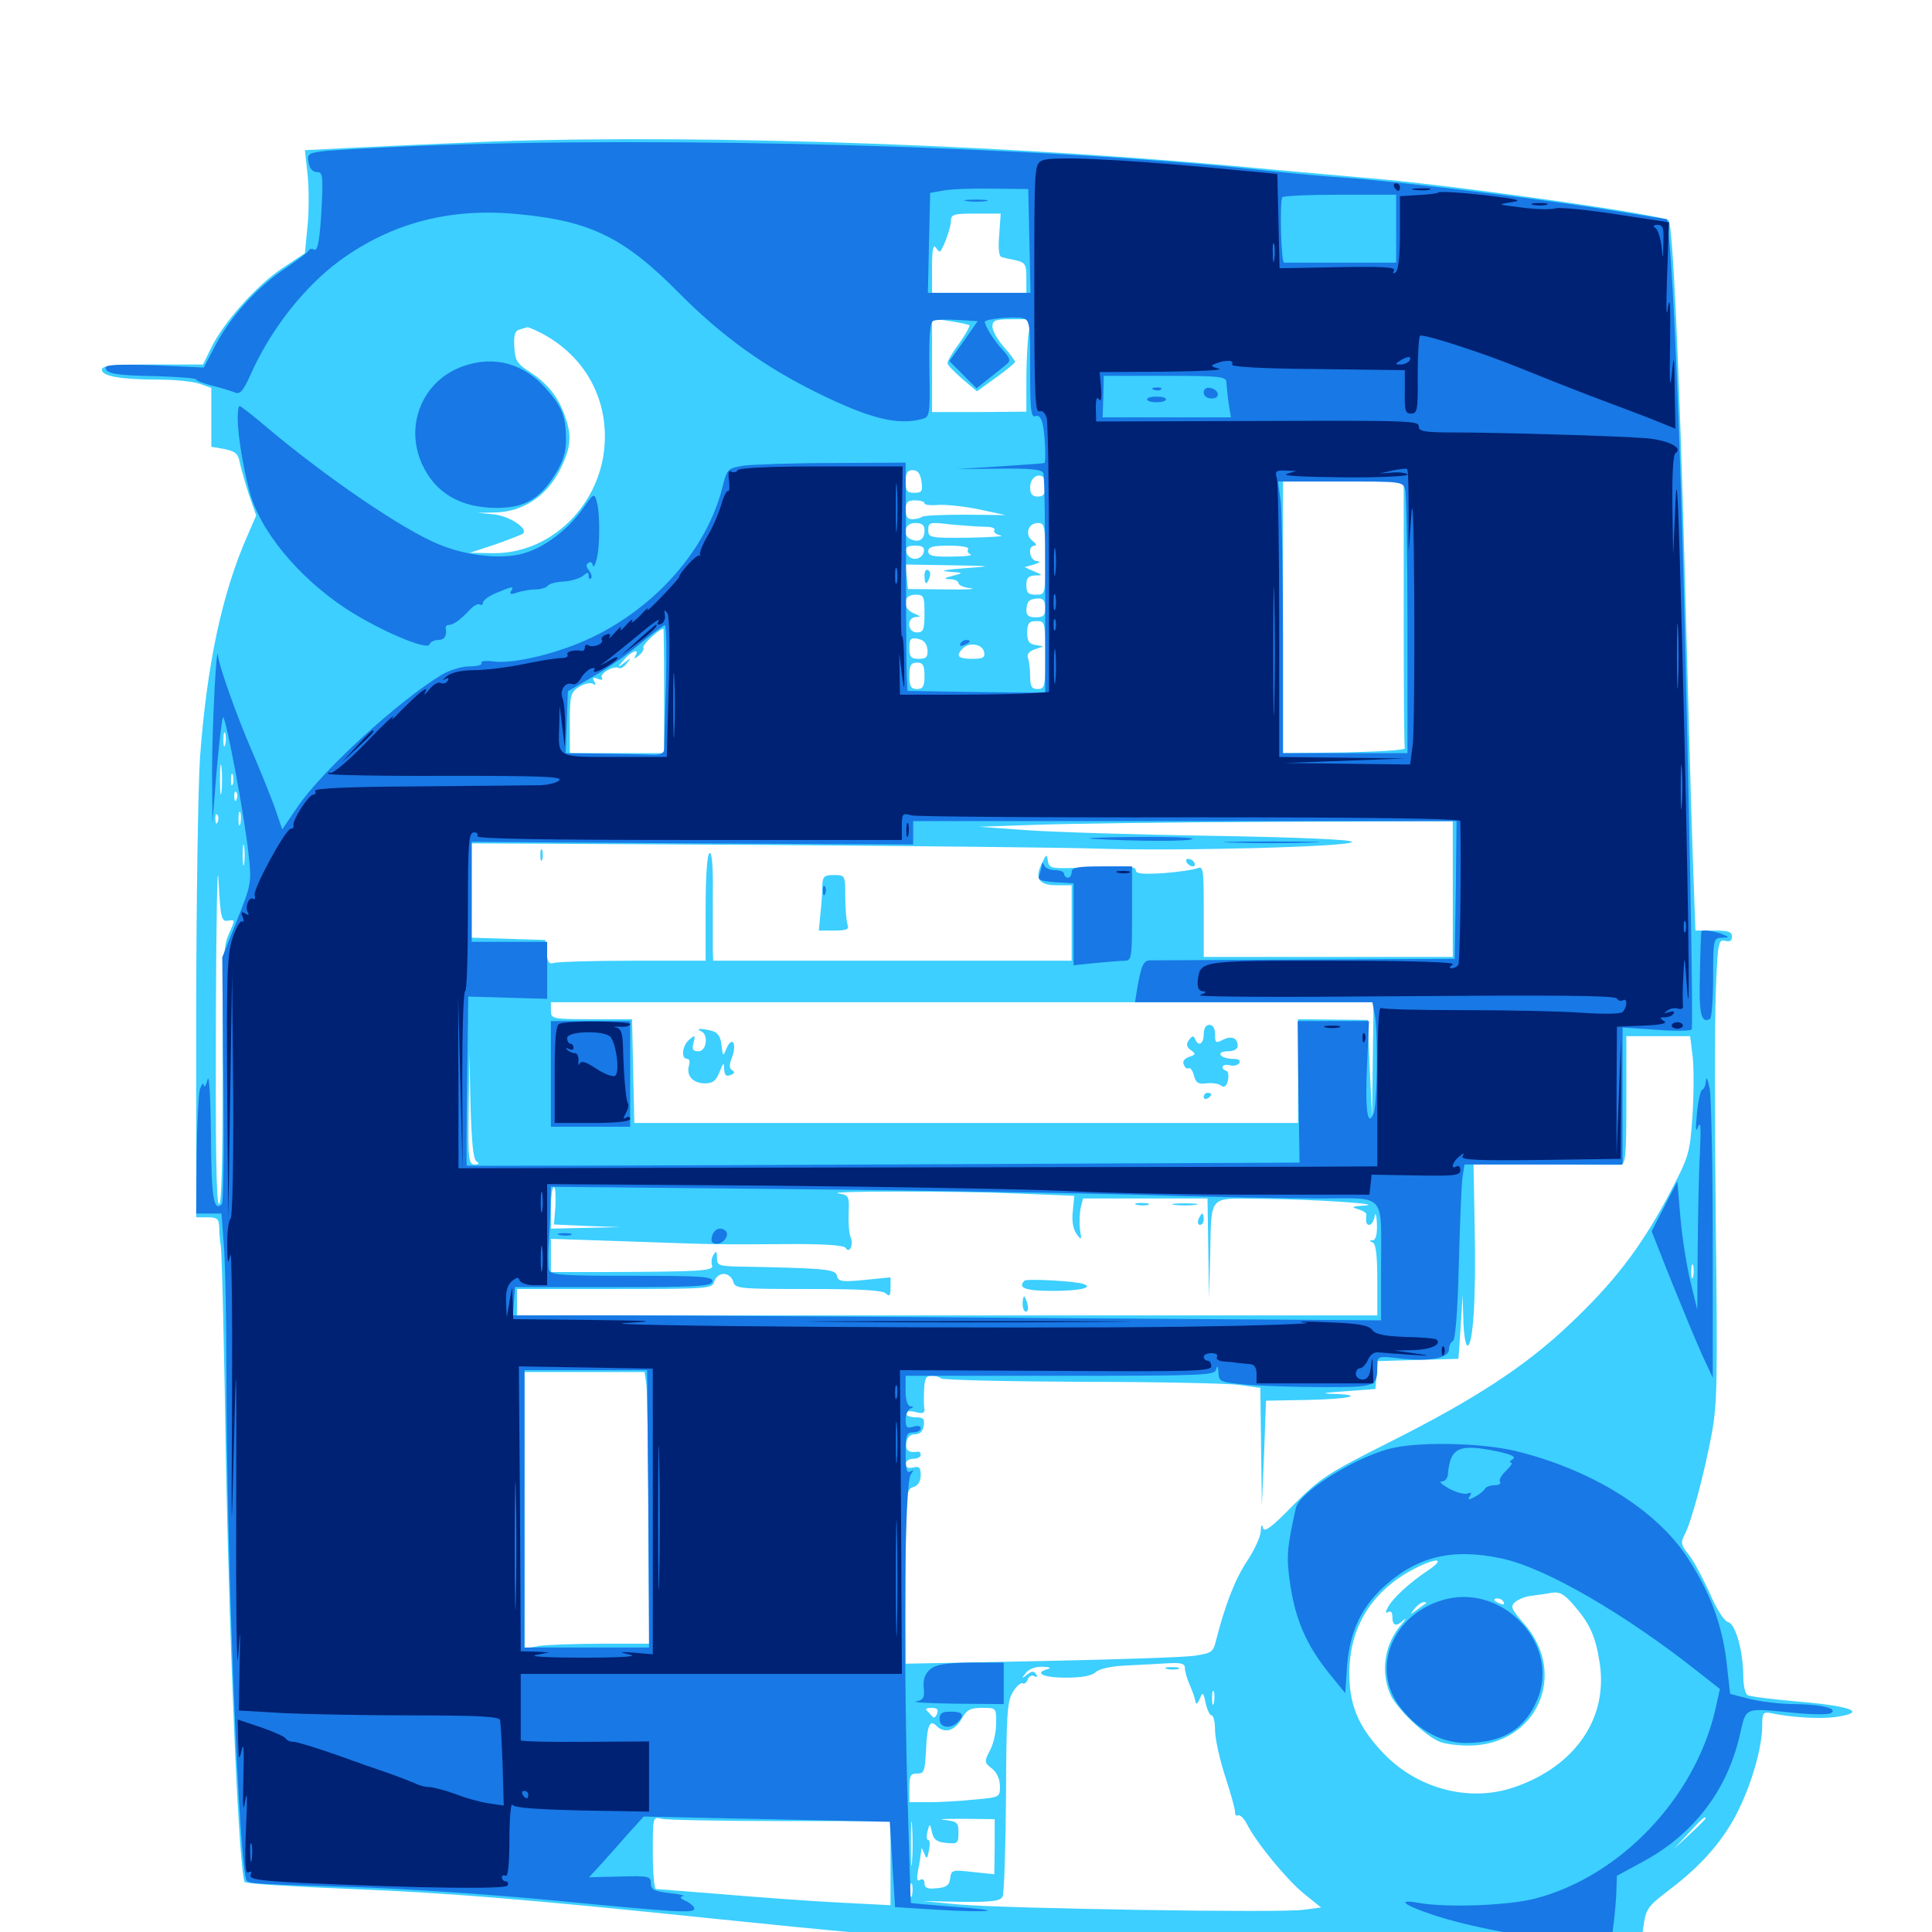 <svg xmlns="http://www.w3.org/2000/svg" viewBox="0 -1000 1000 1000">
	<path fill="#3ccfff" d="M254.883 -926.758C231.25 -925.781 199.805 -924.414 184.766 -923.633L157.812 -922.266L159.18 -909.766C159.961 -902.734 159.961 -890.82 159.18 -883.008L157.812 -868.945L146.094 -861.133C133.008 -852.539 115.43 -832.812 109.18 -819.727L105.078 -811.328H78.906C58.008 -811.328 52.734 -810.742 52.734 -808.594C52.734 -805.273 62.695 -803.516 82.227 -803.516C90.43 -803.516 99.805 -802.539 103.32 -801.367L109.375 -799.219V-783.984V-768.75L116.211 -767.578C121.68 -766.406 123.242 -765.234 124.023 -760.938C124.609 -758.008 126.758 -750.586 128.711 -744.336L132.617 -733.203L128.125 -722.852C114.844 -692.773 107.031 -655.664 103.516 -607.812C102.539 -591.992 101.562 -532.031 101.562 -474.609V-369.922H107.422C112.5 -369.922 113.281 -369.141 113.477 -364.648C113.477 -361.523 113.867 -357.422 114.258 -355.273C114.844 -353.125 116.016 -302.148 116.992 -241.992C118.945 -140.039 123.828 -28.906 126.758 -25.781C127.344 -25 152.148 -23.438 181.641 -22.266C230.859 -20.312 270.117 -17.188 372.07 -6.641C485.547 5.078 517.383 7.031 602.539 7.031C645.508 7.031 694.727 6.055 711.719 4.883C740.234 3.125 743.359 3.125 754.492 6.836C771.094 12.109 777.93 13.477 776.562 11.133C775.195 9.18 779.492 7.031 785.742 6.836C789.648 6.641 789.648 6.445 785.156 4.883C781.25 3.516 782.031 3.32 788.086 4.102C792.383 4.688 807.812 5.664 822.461 6.445L849.219 7.617L850.586 -2.539C851.953 -12.109 852.539 -13.086 864.844 -22.461C881.055 -34.766 892.773 -48.242 900.195 -63.867C907.031 -77.93 912.109 -96.094 912.109 -106.641C912.109 -113.281 912.5 -114.062 916.602 -113.281C927.734 -110.938 942.578 -110.156 950.391 -111.328C966.406 -113.672 958.789 -116.797 932.227 -119.141C918.164 -120.312 905.664 -121.875 904.492 -122.656C903.32 -123.438 902.344 -127.539 902.344 -131.641C902.344 -144.922 898.438 -159.375 894.531 -160.352C892.383 -160.938 888.477 -166.992 884.961 -175.391C881.445 -183.008 876.758 -191.992 874.219 -195.117C870.117 -200.195 869.727 -201.562 872.07 -205.859C875.586 -212.695 882.031 -236.914 885.938 -257.617C888.867 -273.047 889.062 -286.133 888.086 -366.992C887.5 -417.578 887.5 -471.289 888.086 -486.328C889.062 -511.914 889.453 -513.867 892.773 -513.086C895.312 -512.305 896.484 -513.086 896.484 -515.234C896.484 -517.773 894.336 -518.359 886.914 -518.359H877.539L876.172 -557.031C875.391 -578.125 873.633 -643.555 872.07 -702.148C869.141 -812.5 865.82 -883.594 863.672 -885.938C860.742 -888.867 747.266 -904.883 706.055 -908.008C697.461 -908.789 677.734 -910.547 662.109 -911.914C530.859 -924.805 367.383 -930.664 254.883 -926.758ZM513.281 -899.805C517.188 -900.195 513.477 -900.586 504.883 -900.586C496.289 -900.586 492.969 -900.195 497.656 -899.805C502.148 -899.414 509.18 -899.414 513.281 -899.805ZM517.188 -878.516C516.602 -871.68 516.992 -867.383 518.359 -866.992C519.531 -866.602 522.852 -865.82 525.977 -865.234C530.664 -864.062 531.25 -863.086 531.25 -856.25V-848.438H506.836H482.422V-861.719C482.422 -870.508 483.008 -873.828 484.375 -871.875C485.352 -870.312 486.328 -869.531 486.719 -869.922C488.867 -872.852 492.188 -882.422 492.188 -885.547C492.188 -889.062 493.555 -889.453 505.078 -889.453H517.969ZM489.648 -881.25C490.234 -882.617 490.039 -884.375 489.453 -884.961C488.867 -885.742 488.281 -884.57 488.477 -882.422C488.477 -880.273 489.062 -879.688 489.648 -881.25ZM501.758 -831.641C502.148 -831.25 499.805 -826.953 496.484 -822.266C492.969 -817.578 490.234 -812.891 490.43 -811.914C490.43 -811.133 493.945 -807.422 498.047 -803.906L505.664 -797.461L515.43 -804.492C520.898 -808.398 525.391 -812.109 525.391 -812.695C525.391 -813.281 522.852 -816.797 519.531 -820.508C516.406 -824.023 513.672 -828.906 513.672 -830.859C513.672 -834.18 515.039 -834.766 523.633 -834.766H533.789L532.422 -827.539C531.836 -823.438 531.25 -812.695 531.25 -803.516V-786.914L506.836 -786.719H482.422V-810.938V-835.156L491.797 -833.789C496.875 -833.008 501.367 -832.031 501.758 -831.641ZM279.883 -827.734C300.586 -816.992 312.891 -797.461 313.086 -774.609C313.477 -741.602 287.109 -713.672 255.859 -713.672L243.164 -713.867L256.25 -718.164C263.477 -720.703 269.922 -723.242 270.703 -723.828C273.438 -726.562 263.477 -733.008 255.469 -733.789L247.07 -734.57L257.031 -734.766C271.094 -735.352 283.008 -743.359 289.844 -756.836C295.508 -768.164 296.094 -774.219 292.578 -784.18C289.258 -794.141 283.594 -801.367 274.609 -807.227C267.578 -811.719 266.602 -813.281 266.211 -820.508C265.82 -826.758 266.602 -828.906 269.141 -829.492C270.898 -830.078 272.656 -830.469 273.047 -830.664C273.438 -830.664 276.367 -829.492 279.883 -827.734ZM577.539 -804.297C578.32 -804.883 577.148 -805.469 575 -805.273C572.852 -805.273 572.266 -804.688 573.828 -804.102C575.195 -803.516 576.953 -803.711 577.539 -804.297ZM476.953 -750.781C477.734 -745.703 477.148 -744.922 473.242 -744.922C469.531 -744.922 468.75 -745.898 468.75 -750.781C468.75 -755.273 469.727 -756.641 472.461 -756.641C475 -756.641 476.367 -754.883 476.953 -750.781ZM541.016 -747.656C541.016 -744.336 540.039 -742.969 537.109 -742.969C534.375 -742.969 533.203 -744.336 533.203 -747.656C533.203 -752.148 536.523 -755.078 539.648 -753.32C540.43 -752.93 541.016 -750.391 541.016 -747.656ZM726.562 -682.422C726.562 -644.922 726.758 -613.477 727.148 -612.695C727.344 -611.719 713.281 -610.938 695.898 -610.547L664.062 -610.156V-680.469V-750.781H695.312H726.562ZM478.516 -739.453C478.516 -738.672 481.836 -738.281 485.938 -738.672C489.844 -738.867 499.414 -737.891 506.836 -736.328L520.508 -733.398L499.414 -733.594C487.891 -733.594 477.734 -733.203 477.148 -732.422C476.367 -731.836 474.219 -731.25 472.266 -731.25C469.727 -731.25 468.75 -732.617 468.75 -736.133C468.75 -740.039 469.727 -741.016 473.633 -741.016C476.367 -741.016 478.516 -740.43 478.516 -739.453ZM541.016 -734.961C541.016 -739.648 539.062 -741.016 535.156 -739.258C530.664 -737.5 531.641 -732.227 536.719 -731.641C539.844 -731.055 541.016 -732.031 541.016 -734.961ZM243.164 -737.109C237.891 -739.453 234.766 -739.453 238.281 -737.109C239.844 -736.133 242.578 -735.352 244.141 -735.352C246.094 -735.352 245.703 -735.938 243.164 -737.109ZM478.516 -725.586C478.516 -720.898 475.977 -719.141 471.875 -720.703C466.602 -722.656 467.969 -729.297 473.633 -729.297C477.148 -729.297 478.516 -728.32 478.516 -725.586ZM510.156 -727.344C513.281 -727.344 515.43 -726.562 514.648 -725.586C514.062 -724.609 515.625 -723.242 517.969 -722.852C520.508 -722.461 513.086 -721.875 501.562 -721.68C481.25 -721.484 480.469 -721.68 480.469 -725.586C480.469 -729.688 481.055 -729.883 492.383 -728.516C499.023 -727.93 507.031 -727.344 510.156 -727.344ZM541.016 -710.742C541.016 -692.188 541.016 -692.188 536.133 -692.188C532.227 -692.188 531.25 -693.164 531.25 -697.07C531.25 -700.781 532.227 -701.953 535.742 -702.148C539.844 -702.148 539.844 -702.344 535.156 -704.297L530.273 -706.445L535.156 -707.812C538.281 -708.789 538.867 -709.375 536.719 -709.57C532.812 -709.766 531.641 -717.578 535.547 -717.578C536.719 -717.578 536.328 -718.75 534.375 -720.117C530.273 -723.242 532.031 -729.297 537.305 -729.297C540.625 -729.297 541.016 -727.734 541.016 -710.742ZM241.602 -716.406C242.383 -716.992 241.211 -717.578 239.062 -717.383C236.914 -717.383 236.328 -716.797 237.891 -716.211C239.258 -715.625 241.016 -715.82 241.602 -716.406ZM478.125 -714.258C477.734 -712.305 475.781 -710.742 473.633 -710.742C471.484 -710.742 469.531 -712.305 469.141 -714.258C468.555 -716.797 469.727 -717.578 473.633 -717.578C477.539 -717.578 478.711 -716.797 478.125 -714.258ZM501.172 -715.82C500.391 -714.844 501.172 -713.477 502.344 -713.086C503.711 -712.5 499.414 -711.914 492.773 -711.914C483.008 -711.719 480.469 -712.305 480.469 -714.648C480.469 -716.992 483.008 -717.578 491.406 -717.578C497.461 -717.578 501.758 -716.797 501.172 -715.82ZM499.023 -705.859C488.672 -705.078 485.938 -704.492 491.211 -704.102C498.828 -703.516 499.023 -703.516 493.164 -701.953C488.477 -700.781 488.086 -700.391 491.797 -700.195C494.141 -700.195 496.094 -699.219 496.094 -698.242C496.094 -697.07 499.023 -695.898 502.539 -695.508C505.859 -695.117 500 -694.727 489.453 -694.922L469.922 -695.117L469.336 -701.562L468.555 -707.812L491.602 -707.422C514.453 -707.031 514.453 -707.031 499.023 -705.859ZM478.516 -682.422C478.516 -674.023 477.93 -672.656 474.609 -672.656C469.531 -672.656 469.141 -680.469 474.219 -680.664C476.758 -680.664 476.562 -681.055 473.242 -682.422C466.797 -684.961 467.188 -692.188 473.633 -692.188C478.125 -692.188 478.516 -691.602 478.516 -682.422ZM487.695 -689.062C488.477 -689.648 487.305 -690.234 485.156 -690.039C483.008 -690.039 482.422 -689.453 483.984 -688.867C485.352 -688.281 487.109 -688.477 487.695 -689.062ZM541.016 -685.352C541.016 -681.445 540.039 -680.469 536.133 -680.469C532.617 -680.469 531.25 -681.445 531.25 -683.984C531.25 -685.938 531.836 -688.281 532.617 -688.867C533.203 -689.648 535.547 -690.234 537.5 -690.234C540.039 -690.234 541.016 -688.867 541.016 -685.352ZM541.016 -660.938C541.016 -644.727 540.82 -643.359 537.109 -643.359C533.984 -643.359 533.203 -644.727 533.203 -650C533.203 -653.711 532.617 -658.008 532.031 -659.57C531.445 -661.328 532.617 -662.891 535.547 -663.867L540.039 -665.43L535.742 -666.211C532.422 -666.797 531.641 -668.359 531.641 -672.852C531.836 -677.539 532.617 -678.516 536.523 -678.516C540.82 -678.516 541.016 -678.125 541.016 -660.938ZM343.75 -642.383V-610.156H319.336H294.922V-625.781C294.922 -640.039 295.312 -641.602 299.805 -644.531C302.344 -646.094 305.664 -646.875 306.836 -646.094C308.398 -645.117 308.594 -645.508 307.617 -647.266C306.445 -649.219 306.836 -649.609 309.375 -648.633C311.328 -647.852 312.305 -648.047 311.523 -649.219C310.156 -651.367 317.773 -655.664 320.117 -654.297C321.094 -653.711 323.047 -654.688 324.414 -656.641C326.953 -659.766 326.758 -659.766 323.242 -657.031C319.336 -654.102 319.336 -654.297 323.047 -658.594C326.953 -663.086 331.25 -664.648 328.906 -660.547C327.93 -658.789 328.32 -658.789 330.664 -660.742C332.422 -662.109 333.594 -664.062 333.008 -664.844C332.227 -666.016 340.82 -674.219 343.359 -674.609C343.555 -674.609 343.75 -660.156 343.75 -642.383ZM503.906 -671.875C503.906 -673.438 500.195 -672.656 499.023 -670.703C498.438 -669.531 499.219 -669.336 500.781 -669.922C502.539 -670.508 503.906 -671.484 503.906 -671.875ZM480.078 -663.672C480.273 -659.961 479.492 -658.984 475.586 -658.984C471.484 -658.984 470.703 -659.961 470.703 -664.648C470.703 -669.336 471.289 -670.117 475.195 -669.336C478.125 -668.75 479.688 -666.992 480.078 -663.672ZM509.375 -662.5C509.961 -659.57 508.594 -658.984 503.125 -658.984C495.703 -658.984 494.531 -660.547 498.438 -664.453C501.758 -667.773 508.594 -666.602 509.375 -662.5ZM478.516 -650.195C478.516 -644.727 477.734 -643.359 474.609 -643.359C471.484 -643.359 470.703 -644.727 470.703 -650.195C470.703 -655.664 471.484 -657.031 474.609 -657.031C477.734 -657.031 478.516 -655.664 478.516 -650.195ZM511.328 -643.945C516.406 -644.336 511.719 -644.531 500.977 -644.531C490.234 -644.531 486.133 -644.336 491.797 -643.945C497.461 -643.555 506.25 -643.555 511.328 -643.945ZM116.602 -614.648C116.016 -612.695 115.625 -613.867 115.625 -616.992C115.625 -620.312 116.016 -621.68 116.602 -620.508C116.992 -619.141 116.992 -616.406 116.602 -614.648ZM114.648 -590.234C114.258 -586.719 113.867 -589.453 113.867 -596.484C113.867 -603.516 114.258 -606.25 114.648 -602.93C115.039 -599.414 115.039 -593.555 114.648 -590.234ZM120.508 -594.141C119.922 -592.773 119.531 -593.75 119.531 -596.484C119.531 -599.219 119.922 -600.195 120.508 -599.023C120.898 -597.656 120.898 -595.312 120.508 -594.141ZM122.461 -586.328C121.875 -584.766 121.289 -585.352 121.289 -587.5C121.094 -589.648 121.68 -590.82 122.266 -590.039C122.852 -589.453 123.047 -587.695 122.461 -586.328ZM124.414 -573.633C123.828 -571.68 123.438 -572.852 123.438 -575.977C123.438 -579.297 123.828 -580.664 124.414 -579.492C124.805 -578.125 124.805 -575.391 124.414 -573.633ZM112.695 -574.609C112.109 -573.047 111.523 -573.633 111.523 -575.781C111.328 -577.93 111.914 -579.102 112.5 -578.32C113.086 -577.734 113.281 -575.977 112.695 -574.609ZM751.953 -539.844V-504.688H687.5H623.047V-528.32C623.047 -550 622.852 -551.953 619.727 -550.586C617.773 -549.805 609.766 -548.633 602.148 -548.047C591.406 -547.461 587.891 -547.656 587.891 -549.609C587.891 -551.562 582.812 -551.953 565.625 -551.172C543.945 -550.195 543.164 -550.195 542.383 -554.297C541.797 -558.203 541.602 -558.008 539.258 -553.125C535.352 -545.312 537.695 -541.797 546.875 -541.797H554.688V-522.266V-502.734H461.914H369.141L368.945 -508.203V-536.523C369.141 -551.758 368.555 -559.18 367.188 -558.398C366.016 -557.617 365.234 -546.289 365.234 -529.883V-502.734H327.344C306.445 -502.734 288.086 -502.148 286.523 -501.562C284.18 -500.781 283.398 -502.148 282.812 -507.031L282.227 -513.477L263.281 -514.062L244.141 -514.648V-539.062V-563.477L391.211 -562.695C471.875 -562.109 551.758 -561.328 568.359 -560.742C609.375 -559.375 700.391 -561.719 699.805 -564.258C699.414 -565.43 672.656 -566.602 627.539 -567.383C587.891 -567.969 544.727 -569.336 531.25 -570.312L506.836 -572.07L535.156 -573.047C550.781 -573.633 605.859 -574.414 657.812 -574.609L751.953 -575ZM117.773 -523.438C121.875 -524.023 121.875 -524.414 117.969 -515.43C115.43 -509.18 115.039 -497.852 115.234 -441.797C115.234 -396.68 114.648 -375.781 113.281 -376.758C111.914 -377.539 111.523 -408.984 111.719 -472.07C111.914 -523.828 112.5 -556.445 113.086 -544.531C114.062 -525.391 114.648 -522.852 117.773 -523.438ZM126.367 -553.125C125.977 -550.586 125.586 -552.539 125.586 -557.422C125.586 -562.305 125.977 -564.258 126.367 -561.914C126.758 -559.375 126.758 -555.469 126.367 -553.125ZM710.547 -451.562L710.156 -421.68L708.984 -446.875L708.008 -472.07L690.039 -472.266L671.875 -472.461V-445.703V-418.75H500H328.32L327.734 -445.703L327.148 -472.461H306.055C285.742 -472.461 285.156 -472.656 285.156 -476.953V-481.25H498.047H710.938ZM876.172 -452.734C876.758 -446.875 876.758 -433.008 875.977 -422.07C874.609 -402.539 874.414 -401.758 862.891 -379.883C848.828 -353.711 834.961 -335.742 812.109 -314.258C789.648 -292.969 763.672 -275.977 720.703 -254.297C686.914 -237.305 683.594 -235.156 669.531 -221.094C658.008 -209.18 654.297 -206.641 653.711 -209.18C653.125 -211.523 652.734 -210.742 652.539 -207.422C652.539 -204.688 649.219 -197.656 645.508 -191.992C639.258 -182.617 634.18 -169.531 629.492 -151.172C627.93 -144.727 627.148 -144.336 618.164 -142.969C612.695 -142.188 576.953 -141.016 538.672 -140.234L468.75 -138.867V-183.984C468.75 -227.344 468.945 -229.102 472.656 -230.273C475.195 -231.055 476.562 -233.203 476.562 -236.523C476.562 -240.43 475.781 -241.211 472.656 -240.43C470.117 -239.844 468.75 -240.43 468.75 -242.188C468.75 -243.75 470.508 -244.922 472.656 -244.922C474.805 -244.922 476.562 -245.898 476.562 -246.875C476.562 -248.047 475.977 -248.633 475.195 -248.633C470.312 -247.852 468.555 -249.219 469.141 -253.32C469.531 -256.055 471.094 -257.617 473.633 -257.617C476.172 -257.617 477.734 -259.18 478.125 -262.109C478.711 -265.625 477.93 -266.406 473.828 -266.406C471.094 -266.406 468.75 -267.383 468.75 -268.359C468.75 -269.531 470.898 -269.922 473.828 -269.141C477.344 -268.164 478.711 -268.555 478.516 -270.508C478.125 -272.07 478.125 -276.562 478.32 -280.664C478.516 -286.328 479.297 -287.891 482.031 -287.891C483.984 -287.891 486.328 -287.305 487.109 -286.523C487.891 -285.742 520.312 -284.961 559.18 -284.766C598.047 -284.766 634.961 -283.984 641.211 -283.203L652.344 -281.641L652.734 -251.172L653.125 -220.508L654.297 -247.852L655.273 -275L676.367 -275.391C698.047 -275.781 707.422 -277.93 690.234 -278.516C683.203 -278.711 684.766 -279.102 696.289 -279.883L711.914 -281.055L712.5 -288.281L713.086 -295.508L733.984 -296.094L754.883 -296.68L756.055 -313.281L757.031 -329.883L757.422 -316.797C757.617 -309.375 758.594 -303.516 759.57 -303.516C762.5 -303.516 764.062 -329.102 763.281 -364.648L762.695 -397.461L798.828 -397.266C818.75 -397.07 836.523 -397.07 838.477 -397.07C841.406 -397.266 841.797 -400.195 841.797 -430.469V-463.672H858.203H874.805ZM246.68 -398.828C248.242 -397.852 248.047 -397.266 245.703 -397.266C242.578 -397.266 242.188 -399.805 242.578 -426.172L242.969 -454.883L243.555 -427.539C244.141 -408.789 244.922 -399.805 246.68 -398.828ZM287.5 -375.781L286.719 -366.211L304.102 -365.43L321.289 -364.844L303.32 -364.453L285.156 -364.062V-374.805C285.156 -380.664 285.742 -385.547 286.719 -385.547C287.5 -385.547 287.695 -381.25 287.5 -375.781ZM372.266 -376.367C372.852 -376.953 373.047 -379.102 372.656 -381.055C372.07 -384.375 371.875 -384.375 370.508 -380.859C368.945 -377.148 370.117 -374.219 372.266 -376.367ZM400 -382.227C403.906 -382.617 400.195 -383.008 391.602 -383.008C383.008 -383.008 379.688 -382.617 384.375 -382.227C388.867 -381.836 395.898 -381.836 400 -382.227ZM526.758 -382.227L556.055 -381.055L555.273 -373.047C554.688 -367.969 555.469 -363.672 557.227 -361.328C559.766 -357.812 559.961 -358.008 558.984 -363.672C558.594 -367.188 558.789 -372.07 559.375 -374.805L560.547 -379.688H592.773H625L625.391 -353.906L625.781 -327.93L626.367 -349.414C627.148 -382.422 624.805 -379.688 652.93 -379.492C679.883 -379.297 717.969 -376.758 706.055 -375.977C699.805 -375.586 699.219 -375.195 702.734 -374.219C705.273 -373.438 707.227 -372.266 707.227 -371.484C706.836 -367.188 707.227 -366.016 708.789 -366.016C709.766 -366.016 711.133 -367.969 711.523 -370.508C711.914 -372.852 712.5 -371.094 712.695 -366.602C712.891 -361.133 712.109 -358.203 710.547 -358.008C708.594 -358.008 708.594 -357.617 710.547 -356.836C712.109 -356.25 712.891 -350.391 712.891 -337.5V-319.141H490.234H267.578V-325.977V-332.812H318.164C366.992 -332.812 368.75 -333.008 369.727 -336.719C370.312 -338.867 372.461 -340.625 374.609 -340.625C376.758 -340.625 378.906 -338.867 379.492 -336.719C380.469 -333.008 382.227 -332.812 418.359 -332.812C445.312 -332.812 456.836 -332.227 458.594 -330.469C460.352 -328.711 460.938 -329.297 460.938 -333.594V-338.867L447.461 -337.5C435.742 -336.328 433.789 -336.719 433.203 -339.648C432.617 -342.969 427.539 -343.555 387.305 -344.336C371.875 -344.531 371.094 -344.727 371.094 -349.023C371.094 -352.344 370.703 -352.734 369.336 -350.586C368.359 -349.023 367.969 -346.68 368.555 -345.117C369.727 -342.188 363.281 -341.797 315.039 -341.602H285.156V-350.195V-358.789L325.781 -357.422C375.977 -355.664 370.117 -355.859 406.055 -356.055C426.172 -356.25 436.719 -355.469 437.695 -354.102C439.648 -350.781 441.992 -355.859 440.234 -359.766C439.453 -361.523 439.062 -367.188 439.258 -372.266C439.648 -380.859 439.258 -381.445 434.18 -382.227C425 -383.594 495.508 -383.594 526.758 -382.227ZM378.32 -372.461C378.711 -374.219 378.711 -376.953 378.32 -378.32C377.734 -379.492 377.344 -378.125 377.344 -374.805C377.344 -371.68 377.734 -370.508 378.32 -372.461ZM437.5 -378.906C437.5 -379.297 436.719 -379.688 435.547 -379.688C434.57 -379.688 433.594 -378.711 433.594 -377.539C433.594 -376.562 434.57 -376.172 435.547 -376.758C436.719 -377.344 437.5 -378.32 437.5 -378.906ZM370.508 -369.531C371.094 -370.898 370.898 -372.656 370.312 -373.242C369.727 -374.023 369.141 -372.852 369.336 -370.703C369.336 -368.555 369.922 -367.969 370.508 -369.531ZM360.352 -366.016C359.766 -367.188 358.594 -367.773 357.812 -367.578C357.031 -367.383 351.172 -366.797 344.727 -366.016L333.008 -364.648L347.266 -364.453C356.445 -364.258 361.133 -364.844 360.352 -366.016ZM876.367 -339.258C875.781 -337.305 875.391 -338.477 875.391 -341.602C875.391 -344.922 875.781 -346.289 876.367 -345.117C876.758 -343.75 876.758 -341.016 876.367 -339.258ZM334.57 -283.594C334.961 -280.078 335.547 -248.438 335.742 -213.281L336.133 -149.219H311.133C297.461 -149.219 282.812 -148.633 278.906 -148.047L271.484 -146.68V-218.359V-289.844H302.539H333.594ZM662.695 -280.664C663.867 -281.25 662.891 -281.641 660.156 -281.641C657.422 -281.641 656.445 -281.25 657.812 -280.664C658.984 -280.273 661.328 -280.273 662.695 -280.664ZM474.023 -263.281C474.805 -263.867 473.633 -264.453 471.484 -264.258C469.336 -264.258 468.75 -263.672 470.312 -263.086C471.68 -262.5 473.438 -262.695 474.023 -263.281ZM756.445 -192.773C757.617 -193.359 756.25 -193.75 752.93 -193.75C749.805 -193.75 748.633 -193.359 750.586 -192.773C752.344 -192.383 755.078 -192.383 756.445 -192.773ZM739.062 -187.109C729.688 -180.859 720.898 -172.852 718.359 -167.969C716.992 -165.43 716.992 -164.844 718.555 -165.625C719.922 -166.406 720.703 -165.43 720.703 -163.086C720.703 -158.398 722.656 -157.812 726.562 -161.523C728.125 -162.695 727.539 -161.719 725.195 -158.984C716.797 -149.219 714.453 -135.156 719.531 -123.242C722.461 -116.016 737.891 -101.172 745.312 -98.438C748.047 -97.266 754.883 -96.484 760.352 -96.484C795.312 -96.68 811.914 -133.398 788.867 -159.57C782.031 -167.383 781.641 -168.555 784.375 -170.898C786.133 -172.266 789.844 -173.828 792.773 -174.023C795.508 -174.414 800.195 -175 803.125 -175.586C807.227 -176.172 809.57 -175 814.258 -169.531C822.656 -159.961 825.781 -153.516 827.93 -139.648C832.617 -110.742 815.234 -85.547 783.398 -74.805C760.156 -66.992 733.203 -74.219 715.625 -92.969C702.93 -106.445 698.242 -117.773 698.438 -134.57C698.633 -157.031 709.18 -175 729.297 -186.523C742.188 -193.75 749.805 -194.336 739.062 -187.109ZM778.32 -170.703C778.906 -169.531 778.125 -169.336 776.562 -169.922C773.047 -171.289 772.461 -172.656 775.195 -172.656C776.367 -172.656 777.734 -171.875 778.32 -170.703ZM738.086 -170.117C737.695 -169.922 735.547 -168.359 733.398 -166.797C729.688 -164.062 729.688 -164.062 732.227 -167.383C733.594 -169.141 735.742 -170.703 736.914 -170.703C738.086 -170.703 738.477 -170.508 738.086 -170.117ZM613.281 -136.719C613.281 -135.156 614.258 -131.445 615.625 -128.32C617.773 -123.242 618.164 -122.07 618.945 -118.555C619.336 -117.578 620.117 -118.75 621.094 -120.898C622.461 -124.414 622.852 -124.023 624.023 -118.555C624.805 -115.039 626.172 -112.109 627.148 -112.109C628.125 -112.109 628.906 -108.594 628.906 -104.492C628.906 -100.195 631.25 -89.453 634.18 -80.469C637.109 -71.484 639.453 -63.086 639.258 -61.914C639.258 -60.547 639.844 -59.961 640.82 -60.352C641.602 -60.938 643.75 -58.984 645.312 -56.055C650.195 -46.289 665.82 -27.344 674.805 -19.922L683.789 -12.695L674.805 -11.523C663.867 -9.766 521.094 -12.109 496.094 -14.258L477.539 -16.016L497.461 -15.625C513.477 -15.43 517.773 -16.016 518.945 -18.359C519.727 -19.922 520.508 -43.359 520.703 -70.312C520.898 -113.281 521.289 -119.727 524.414 -124.414C526.172 -127.344 528.516 -129.297 529.297 -128.711C530.078 -128.125 531.445 -129.102 532.031 -130.859C532.617 -132.422 534.18 -133.203 535.352 -132.422C536.914 -131.641 537.109 -131.836 536.328 -133.398C535.156 -135.156 533.984 -135.156 531.641 -133.203C528.711 -130.859 528.516 -131.055 531.055 -134.18C532.617 -136.133 536.133 -137.5 539.844 -137.305C543.164 -137.109 544.336 -136.719 542.578 -136.133C534.766 -134.18 539.844 -131.641 551.562 -131.641C559.961 -131.641 565.039 -132.617 566.992 -134.375C568.75 -136.133 574.609 -137.5 582.031 -137.891C588.867 -138.281 598.633 -138.672 603.906 -139.062C611.133 -139.453 613.281 -139.062 613.281 -136.719ZM628.32 -118.555C627.734 -116.602 627.344 -117.773 627.344 -120.898C627.344 -124.219 627.734 -125.586 628.32 -124.414C628.711 -123.047 628.711 -120.312 628.32 -118.555ZM484.961 -112.891C484.375 -111.133 483.203 -110.547 482.617 -111.523C482.031 -112.305 480.664 -113.672 479.688 -114.648C478.711 -115.43 479.688 -116.016 482.031 -116.016C484.961 -116.016 485.938 -115.234 484.961 -112.891ZM515.625 -108.203C515.625 -103.711 514.258 -97.461 512.5 -94.141C509.375 -88.281 509.375 -87.695 513.477 -84.57C516.016 -82.617 517.578 -78.906 517.578 -75.391C517.578 -69.727 517.383 -69.727 504.492 -68.555C497.07 -67.773 486.523 -67.188 481.055 -67.188H470.703V-74.609C470.703 -80.859 471.289 -82.031 474.609 -82.031C478.32 -81.836 478.711 -83.203 479.297 -93.945C479.883 -107.227 481.25 -110.156 484.766 -106.641C488.867 -102.539 494.141 -104.102 497.656 -110.156C500.391 -115.039 502.148 -116.016 508.398 -116.016C515.625 -116.016 515.625 -116.016 515.625 -108.203ZM472.07 -36.523C471.68 -31.25 471.484 -35.547 471.484 -45.703C471.484 -55.859 471.68 -60.156 472.07 -55.078C472.461 -49.805 472.461 -41.602 472.07 -36.523ZM516.211 -61.914C517.383 -62.5 516.406 -62.891 513.672 -62.891C510.938 -62.891 509.961 -62.5 511.328 -61.914C512.5 -61.523 514.844 -61.523 516.211 -61.914ZM403.906 -57.422H460.938V-35.742V-13.867L434.18 -15.234C419.336 -16.016 392.383 -17.969 374.023 -19.531C355.859 -20.898 340.234 -22.266 339.453 -22.266C338.672 -22.266 337.891 -30.664 337.891 -41.016C337.891 -59.57 337.891 -59.766 342.383 -58.594C344.727 -58.008 372.461 -57.422 403.906 -57.422ZM514.844 -44.141L514.648 -29.883L503.516 -31.055C492.969 -32.227 492.383 -32.227 491.797 -27.734C491.406 -24.219 489.844 -23.047 484.961 -22.656C480.078 -22.07 478.516 -22.852 478.516 -25.195C478.516 -27.148 477.539 -27.734 476.172 -26.953C474.609 -25.977 474.414 -27.344 475.195 -32.031C475.977 -35.547 476.562 -39.844 476.758 -41.602C476.758 -43.945 477.148 -43.75 478.32 -40.82C479.688 -37.5 479.883 -37.5 480.859 -42.383C481.445 -45.312 481.25 -47.656 480.469 -47.656C479.492 -47.656 479.492 -49.609 480.078 -52.148C481.25 -56.445 481.25 -56.445 482.422 -51.562C483.203 -47.852 484.961 -46.484 489.844 -46.094C495.703 -45.508 496.094 -45.898 496.094 -51.367C496.094 -56.641 495.508 -57.227 488.867 -58.008C484.766 -58.398 489.062 -58.594 498.242 -58.594L514.844 -58.398ZM882.812 -58.789C882.812 -58.398 879.102 -54.688 874.609 -50.586L866.211 -42.773L874.023 -51.172C881.055 -58.789 882.812 -60.352 882.812 -58.789ZM472.07 -18.945C471.484 -16.992 471.094 -18.164 471.094 -21.289C471.094 -24.609 471.484 -25.977 472.07 -24.805C472.461 -23.438 472.461 -20.703 472.07 -18.945ZM630.469 -5.273C642.969 -5.469 632.227 -5.859 606.445 -5.859C580.664 -5.859 570.312 -5.469 583.594 -5.273C596.875 -4.883 617.969 -4.883 630.469 -5.273ZM778.711 2.344C779.492 1.758 778.32 1.172 776.172 1.367C774.023 1.367 773.438 1.953 775 2.539C776.367 3.125 778.125 2.93 778.711 2.344ZM478.516 -702.148C478.516 -697.266 479.688 -696.875 481.055 -700.977C481.836 -702.539 481.445 -704.297 480.469 -704.883C479.297 -705.664 478.516 -704.297 478.516 -702.148ZM279.688 -557.422C279.688 -554.688 280.078 -553.711 280.664 -555.078C281.055 -556.25 281.055 -558.594 280.664 -559.961C280.078 -561.133 279.688 -560.156 279.688 -557.422ZM614.258 -553.516C614.844 -552.539 616.406 -551.562 617.383 -551.562C618.555 -551.562 618.75 -552.539 618.164 -553.516C617.578 -554.688 616.016 -555.469 615.039 -555.469C613.867 -555.469 613.672 -554.688 614.258 -553.516ZM425.586 -541.016C425.586 -537.695 425.195 -531.25 424.609 -526.758L423.828 -518.359H431.836C438.281 -518.359 439.648 -518.945 438.672 -521.484C438.086 -523.242 437.5 -529.688 437.5 -535.742C437.5 -546.875 437.5 -547.07 431.641 -547.07C426.367 -547.07 425.781 -546.289 425.586 -541.016ZM623.047 -464.648C623.047 -459.57 620.117 -458.008 618.555 -462.305C617.773 -464.062 616.992 -463.867 615.43 -461.719C613.867 -459.57 614.062 -458.203 616.406 -456.445C619.141 -454.492 618.945 -454.102 615.43 -452.93C613.086 -452.148 611.914 -450.586 612.695 -449.023C613.281 -447.461 614.453 -446.484 615.234 -447.07C616.016 -447.656 617.383 -445.898 617.969 -443.359C618.945 -439.648 620.117 -438.672 624.414 -439.258C627.539 -439.648 630.859 -439.062 632.031 -438.086C633.594 -436.914 634.766 -437.695 635.547 -440.625C636.133 -443.164 635.742 -445.508 634.766 -445.703C631.25 -447.07 632.812 -449.609 636.523 -448.633C638.477 -448.047 640.82 -448.633 641.406 -449.805C642.383 -451.172 641.016 -451.953 637.891 -451.953C635.156 -451.953 632.422 -452.93 631.836 -453.906C631.055 -455.078 632.812 -455.859 635.547 -455.859C638.672 -455.859 640.625 -457.031 640.625 -458.594C640.625 -462.891 637.305 -464.062 632.812 -461.719C629.297 -459.961 628.906 -460.156 628.906 -464.648C628.906 -467.773 627.734 -469.531 625.977 -469.531C624.219 -469.531 623.047 -467.773 623.047 -464.648ZM362.891 -466.211C366.797 -464.648 365.82 -455.859 361.523 -455.859C358.594 -455.859 358.008 -456.836 358.984 -460.352C359.961 -464.258 359.766 -464.453 356.836 -461.914C353.125 -458.984 352.344 -451.953 355.664 -451.953C356.836 -451.953 357.227 -450.391 356.641 -448.633C355.078 -443.359 358.398 -439.453 364.648 -439.258C368.945 -439.258 370.508 -440.43 372.461 -445.117C374.414 -450.195 374.805 -450.391 374.805 -446.68C375 -443.555 375.781 -442.578 378.125 -443.555C380.273 -444.336 380.469 -445.117 378.906 -446.094C377.344 -447.07 377.344 -448.828 378.906 -452.734C381.445 -459.57 379.102 -464.062 376.172 -457.617C374.219 -452.93 374.219 -452.93 373.438 -458.984C373.047 -463.477 371.484 -465.625 368.555 -466.406C363.477 -467.773 359.375 -467.773 362.891 -466.211ZM623.047 -432.227C623.047 -433.398 624.023 -434.375 625 -434.375C626.172 -434.375 626.953 -433.984 626.953 -433.594C626.953 -433.008 626.172 -432.031 625 -431.445C624.023 -430.859 623.047 -431.25 623.047 -432.227ZM588.477 -376.367C586.523 -376.953 587.695 -377.344 590.82 -377.344C594.141 -377.344 595.508 -376.953 594.336 -376.367C592.969 -375.977 590.234 -375.977 588.477 -376.367ZM608.008 -376.367C604.883 -376.758 607.422 -377.148 613.281 -377.148C619.141 -377.148 621.68 -376.758 618.75 -376.367C615.625 -375.977 610.938 -375.977 608.008 -376.367ZM620.312 -368.945C619.727 -367.383 620.117 -366.016 621.094 -366.016C622.266 -366.016 623.047 -367.383 623.047 -368.945C623.047 -370.508 622.656 -371.875 622.266 -371.875C621.875 -371.875 621.094 -370.508 620.312 -368.945ZM530.273 -337.109C526.562 -333.398 530.664 -331.836 544.727 -331.836C559.18 -331.836 566.602 -333.594 560.352 -335.547C555.859 -336.914 531.445 -338.281 530.273 -337.109ZM529.297 -325C529.297 -322.852 530.078 -321.094 531.055 -321.094C532.031 -321.094 532.422 -322.852 531.836 -325C531.25 -327.148 530.469 -328.906 530.078 -328.906C529.688 -328.906 529.297 -327.148 529.297 -325ZM604.102 -136.133C602.148 -136.719 603.32 -137.109 606.445 -137.109C609.766 -137.109 611.133 -136.719 609.961 -136.133C608.594 -135.742 605.859 -135.742 604.102 -136.133Z"/>
	<path fill="#1878e5" d="M214.844 -924.414C192.773 -923.438 171.289 -922.266 166.797 -921.68C159.57 -920.703 158.789 -920.117 159.766 -915.82C160.156 -912.891 161.914 -910.938 164.062 -910.938C166.992 -910.938 167.188 -908.984 166.602 -894.922C165.625 -875.586 164.453 -869.336 162.305 -870.898C161.328 -871.484 160.156 -871.094 159.766 -870.312C159.57 -869.531 154.102 -865.43 148.047 -861.328C133.789 -851.953 119.727 -836.719 111.719 -821.68L105.469 -809.766L80.078 -810.938C62.695 -811.523 54.688 -811.328 54.688 -809.766C54.688 -806.641 59.766 -805.664 81.641 -805.273C92.578 -804.883 101.562 -804.297 101.562 -803.516C101.562 -802.93 105.273 -801.562 109.766 -800.391C114.453 -799.219 119.727 -797.656 121.484 -796.875C124.219 -795.703 125.781 -797.461 129.688 -806.055C139.844 -829.102 157.422 -851.562 175.781 -865.039C202.734 -884.766 233.594 -892.773 269.141 -889.062C305.859 -885.547 323.438 -876.758 351.562 -848.242C373.633 -825.977 395.898 -809.961 423.828 -796.289C450.586 -783.203 464.844 -779.688 477.539 -783.203C481.25 -784.18 481.445 -785.742 481.055 -808.594C480.859 -827.148 481.25 -833.203 483.203 -833.984C484.57 -834.57 490.43 -834.766 495.898 -834.375L506.055 -833.789L498.828 -823.438L491.406 -813.086L498.438 -806.055L505.469 -799.023L512.109 -804.297C515.625 -807.031 519.727 -810.352 521.094 -811.523C523.242 -813.281 522.852 -814.648 518.945 -818.945C514.648 -823.438 509.766 -831.25 509.766 -833.398C509.766 -834.961 525.195 -836.328 529.297 -835.352C533.008 -834.375 533.203 -832.617 533.203 -808.984C533.203 -788.086 533.594 -783.789 535.938 -784.57C537.695 -785.352 539.062 -783.789 539.844 -779.688C541.016 -773.828 541.406 -760.742 540.625 -760.352C540.234 -760.156 529.883 -759.375 517.578 -758.594L495.117 -757.227L516.992 -757.422C533.789 -757.617 539.258 -757.031 540.039 -755.078C540.625 -753.516 541.016 -727.344 541.016 -696.875V-641.406L505.469 -641.797L469.727 -642.383L469.336 -650.195C469.141 -654.492 468.945 -681.055 468.945 -709.375L468.75 -760.547L431.25 -760.352C410.547 -760.352 389.648 -759.57 384.961 -758.984C376.562 -757.617 376.367 -757.422 373.828 -747.461C365.82 -715.82 339.648 -685.938 306.055 -669.922C289.258 -661.914 266.016 -656.25 255.664 -657.617C251.367 -658.203 248.438 -657.812 249.219 -656.836C249.805 -655.859 247.07 -655.078 242.969 -655.078C239.062 -655.078 232.617 -653.125 228.711 -650.781C206.055 -637.109 166.602 -600.977 153.906 -582.227L146.094 -570.703L141.797 -583.203C139.258 -589.844 134.18 -602.539 130.469 -611.133C122.852 -628.516 113.477 -654.883 112.891 -660.352C112.109 -669.336 109.766 -624.023 109.766 -600.391L109.961 -574.023L112.109 -600.781C113.477 -615.625 114.844 -628.125 115.43 -628.711C116.797 -629.883 126.758 -576.562 128.711 -557.422C130.273 -543.359 130.078 -542.188 122.656 -523.633L115.039 -504.492L115.625 -441.406C116.016 -406.445 115.625 -377.539 114.844 -376.758C110.547 -372.461 109.375 -380.078 109.18 -412.5C108.984 -432.617 108.203 -444.727 107.422 -441.211C106.641 -438.086 105.664 -436.719 105.469 -438.281C105.273 -439.844 104.492 -439.062 103.516 -436.328C102.734 -433.594 101.953 -417.969 101.758 -401.758L101.562 -371.875H108.203H114.648L115.82 -355.859C116.602 -346.875 117.188 -316.797 117.188 -288.867C117.188 -194.922 123.828 -30.469 127.734 -26.562C129.492 -25 132.031 -24.805 183.594 -23.242C208.789 -22.461 255.859 -19.336 287.891 -16.211C350.586 -10.156 359.375 -9.57 359.375 -12.109C359.375 -13.086 357.422 -14.844 355.078 -16.016C351.953 -17.383 351.562 -18.164 353.516 -18.555C355.078 -18.75 352.148 -19.531 346.68 -20.117C338.672 -21.094 336.914 -21.875 336.914 -25.195C336.914 -28.906 335.742 -29.102 320.898 -28.711L304.883 -28.32L311.523 -35.547C315.039 -39.453 321.484 -46.68 325.586 -51.367L333.203 -59.766L396.875 -58.398L460.547 -57.031L461.914 -34.961L463.281 -12.891L485.156 -11.523C497.266 -10.742 508.789 -10.547 510.938 -10.938C512.891 -11.328 505.078 -12.305 493.164 -13.086C481.445 -14.062 471.68 -14.844 471.484 -15.039C471.289 -15.234 470.508 -43.164 469.531 -76.953C467.578 -157.031 468.359 -233.203 471.484 -236.914C473.047 -239.258 473.047 -239.453 471.094 -238.281C469.336 -237.305 468.75 -239.648 468.75 -247.656C468.75 -257.227 469.141 -258.594 472.656 -258.594C474.805 -258.594 476.562 -259.57 476.562 -260.742C476.562 -261.914 474.805 -262.305 472.656 -261.523C469.531 -260.547 468.75 -261.133 468.75 -265.039C468.75 -267.773 469.922 -270.508 471.289 -270.898C473.047 -271.68 473.047 -272.07 471.289 -272.07C469.727 -272.266 468.75 -275.195 468.75 -280.078V-287.891H548.633C623.242 -287.891 628.711 -288.086 629.492 -291.211C630.078 -293.555 630.469 -292.969 630.664 -289.648C630.859 -284.766 631.445 -284.57 645.898 -283.203C654.102 -282.617 671.875 -282.031 685.547 -282.031C712.5 -282.031 712.891 -282.227 712.891 -293.164C712.891 -298.047 713.086 -298.242 724.609 -296.875C740.039 -295.117 750 -297.07 750 -301.562C750 -303.516 750.977 -305.469 751.953 -305.859C753.32 -306.25 754.492 -321.484 755.078 -345.508C755.664 -366.992 756.445 -387.5 757.031 -391.016L758.008 -397.266H798.828H839.844V-432.617V-468.164L857.227 -466.992C866.992 -466.211 875.195 -466.406 875.586 -467.188C876.562 -468.75 874.219 -589.062 871.289 -704.883C869.141 -783.984 866.211 -851.953 864.062 -874.805L862.891 -886.523L828.516 -891.992C788.281 -898.242 721.68 -906.25 696.289 -908.008C686.719 -908.594 667.383 -910.352 653.32 -911.914C540.234 -924.219 346.875 -929.688 214.844 -924.414ZM532.812 -875.391L533.398 -848.438H506.836H480.273L480.859 -874.414L481.445 -900.195L488.281 -901.367C491.992 -902.148 503.516 -902.539 513.672 -902.344L532.227 -902.148ZM722.656 -881.641V-864.062H694.336H664.648C663.086 -864.062 662.305 -894.727 663.672 -897.852C664.062 -898.633 677.344 -899.219 693.555 -899.219H722.656ZM634.766 -802.148C634.961 -800.195 635.352 -795.312 635.938 -791.406L637.109 -783.984H603.906H570.703L571.094 -794.727L571.289 -805.469H603.125C631.836 -805.469 634.766 -805.078 634.766 -802.148ZM727.344 -746.484C727.93 -743.945 728.516 -712.305 728.516 -676.172V-610.156H696.289H664.062V-670.312C664.062 -703.32 663.477 -734.961 662.891 -740.625L661.523 -750.781H693.75C725.586 -750.781 726.172 -750.781 727.344 -746.484ZM344.727 -645.898C344.141 -628.906 343.75 -613.672 343.75 -612.109C343.75 -610.156 341.797 -609.18 337.305 -609.375C333.984 -609.57 322.461 -609.766 311.914 -609.961L292.773 -610.156L293.359 -626.172L293.945 -642.188L306.641 -649.609C313.672 -653.516 324.609 -661.133 331.055 -666.602C337.5 -671.875 343.359 -676.367 344.141 -676.367C344.922 -676.562 345.117 -662.695 344.727 -645.898ZM753.516 -539.453L752.93 -503.711L675.781 -503.32C633.398 -503.125 597.07 -502.93 595.312 -502.93C591.797 -502.734 590.82 -500.586 588.672 -488.672L587.5 -481.25H649.023H710.352L711.719 -474.023C713.281 -463.477 712.891 -428.32 710.938 -423.633C707.812 -415.82 706.445 -426.172 707.617 -449.219L708.594 -471.484H690.234H671.68L672.07 -434.961L672.656 -398.242L457.227 -397.266C338.867 -396.68 241.797 -396.484 241.602 -396.68C241.406 -396.875 241.406 -416.602 241.797 -440.625L242.383 -484.18L262.695 -483.594L283.203 -483.008V-497.656V-512.5H263.672H244.141V-538.477V-564.258L358.398 -563.477L472.656 -562.891V-568.945V-575H613.281H753.906ZM784.766 -479.883C789.844 -480.273 785.156 -480.469 774.414 -480.469C763.672 -480.469 759.57 -480.273 765.234 -479.883C770.898 -479.492 779.688 -479.492 784.766 -479.883ZM586.914 -381.641C623.438 -380.469 666.602 -379.688 682.812 -379.688C717.969 -379.688 714.844 -383.398 714.844 -343.75V-316.602L542.578 -317.773C447.656 -318.555 346.484 -319.141 317.773 -319.141H265.43L266.016 -326.562L266.602 -333.789H317.383C360.938 -333.789 368.164 -334.18 368.75 -336.719C369.141 -339.258 363.477 -339.648 327.148 -339.648C291.406 -339.648 284.961 -340.039 284.18 -342.578C283.789 -344.141 283.594 -351.172 284.18 -358.203C284.57 -365.234 284.961 -374.219 284.961 -378.32L285.156 -385.742L402.93 -384.57C467.578 -383.984 550.391 -382.617 586.914 -381.641ZM335.547 -218.945L335.938 -147.266H303.711H271.484V-219.141V-290.82H303.32H334.961ZM500.586 -895.898C497.461 -896.289 499.609 -896.68 504.883 -896.68C510.352 -896.68 512.695 -896.289 510.352 -895.898C507.812 -895.508 503.516 -895.508 500.586 -895.898ZM597.266 -798.242C595.703 -798.828 596.289 -799.414 598.438 -799.414C600.586 -799.609 601.758 -799.023 600.977 -798.438C600.391 -797.852 598.633 -797.656 597.266 -798.242ZM623.047 -796.875C623.047 -794.922 624.805 -793.75 627.148 -793.75C631.836 -793.75 631.25 -798.242 626.367 -799.219C624.414 -799.609 623.047 -798.633 623.047 -796.875ZM593.75 -793.359C593.75 -792.383 595.898 -791.797 598.633 -791.797C601.367 -791.797 603.516 -792.383 603.516 -793.359C603.516 -794.141 601.367 -794.727 598.633 -794.727C595.898 -794.727 593.75 -794.141 593.75 -793.359ZM565.43 -565.82C560.156 -566.211 569.531 -566.602 586.523 -566.797C603.32 -566.992 617.188 -566.602 617.188 -565.82C617.188 -564.453 588.867 -564.453 565.43 -565.82ZM638.281 -563.867C627.148 -564.062 636.133 -564.453 658.203 -564.453C680.273 -564.453 689.258 -564.062 678.32 -563.867C667.188 -563.477 649.219 -563.477 638.281 -563.867ZM539.258 -552.148C539.062 -550.977 538.477 -548.633 537.891 -546.875C536.914 -544.531 538.672 -543.945 546.289 -543.359L555.664 -542.773V-521.484V-500.391L567.188 -501.562C573.438 -502.148 580.273 -502.734 582.227 -502.734C585.742 -502.734 585.938 -504.688 585.938 -527.148V-551.562H570.312C557.812 -551.562 554.688 -550.977 554.688 -548.633C554.688 -547.07 553.906 -545.703 552.734 -545.703C551.758 -545.703 550.781 -546.68 550.781 -547.656C550.781 -548.828 548.633 -549.609 546.094 -549.609C543.555 -549.609 540.82 -550.781 540.43 -552.148C539.648 -553.711 539.258 -553.711 539.258 -552.148ZM573.828 -505.273C575.586 -505.859 573.633 -506.25 569.336 -506.055C565.039 -506.055 563.477 -505.664 566.016 -505.273C568.359 -504.883 571.875 -504.883 573.828 -505.273ZM425.977 -538.672C425.977 -536.523 426.562 -535.938 427.148 -537.5C427.734 -538.867 427.539 -540.625 426.953 -541.211C426.367 -541.992 425.781 -540.82 425.977 -538.672ZM285.156 -444.141V-416.797H305.664H326.172V-444.141V-471.484H305.664H285.156ZM368.555 -360.156C367.773 -357.227 368.555 -356.25 371.094 -356.25C374.609 -356.25 377.734 -360.742 375.586 -362.891C373.047 -365.234 369.531 -363.867 368.555 -360.156ZM289.648 -360.742C287.695 -361.328 288.867 -361.719 291.992 -361.719C295.312 -361.719 296.68 -361.328 295.508 -360.742C294.141 -360.352 291.406 -360.352 289.648 -360.742ZM239.453 -810.352C218.75 -802.93 209.18 -779.883 218.555 -759.57C225.391 -744.727 238.477 -737.109 257.227 -737.109C271.289 -737.109 279.297 -741.602 287.109 -754.102C291.406 -760.938 292.969 -765.625 292.969 -772.461C292.969 -784.18 291.016 -789.453 282.812 -798.633C271.289 -811.914 255.664 -816.211 239.453 -810.352ZM123.047 -783.594C123.047 -773.633 126.758 -752.734 130.273 -741.992C137.305 -721.094 158.594 -697.266 183.398 -682.227C200.586 -671.875 221.289 -663.477 222.266 -666.406C222.656 -667.578 224.609 -668.75 226.758 -668.75C230.078 -668.75 231.445 -670.898 230.664 -675.195C230.664 -675.977 231.445 -676.562 232.422 -676.562C234.766 -676.562 238.672 -679.492 243.555 -684.766C245.312 -686.523 247.461 -687.695 248.438 -687.109C249.219 -686.523 250 -687.109 250 -688.086C250 -689.258 253.125 -691.602 257.031 -693.164C265.43 -696.68 266.211 -696.68 264.453 -693.945C263.672 -692.383 264.648 -692.188 267.773 -693.359C270.312 -694.141 274.609 -694.922 277.344 -694.922C280.078 -694.922 282.812 -695.898 283.594 -696.875C284.18 -697.852 287.891 -698.828 291.797 -699.023C295.508 -699.219 300 -700.586 301.758 -701.953C304.102 -703.906 304.688 -703.906 304.688 -701.953C304.688 -700.391 305.273 -700 305.859 -700.586C306.641 -701.367 306.055 -703.125 304.883 -704.688C303.32 -706.641 303.125 -707.812 304.688 -708.789C305.664 -709.375 306.641 -708.789 306.836 -707.422C307.031 -706.055 307.812 -707.031 308.594 -709.766C310.547 -715.625 310.742 -734.375 308.789 -740.625C307.617 -744.922 307.227 -744.727 301.367 -736.328C293.75 -725.586 281.445 -716.406 270.703 -713.477C259.375 -710.352 241.406 -712.305 227.344 -718.164C208.789 -725.586 167.969 -753.516 137.305 -779.492C130.664 -785.156 124.609 -789.844 124.023 -789.844C123.438 -789.844 123.047 -786.914 123.047 -783.594ZM497.07 -666.797C496.484 -665.625 497.266 -665.43 498.828 -666.016C502.344 -667.383 502.93 -668.75 500.195 -668.75C499.023 -668.75 497.656 -667.969 497.07 -666.797ZM880.664 -517.969C880.469 -517.578 880.078 -507.812 879.883 -495.898C879.297 -475.391 880.469 -469.922 885.156 -472.656C885.938 -473.242 886.719 -482.812 886.719 -494.141C886.719 -513.867 886.914 -514.453 891.211 -514.648C895.312 -514.648 895.312 -514.844 891.602 -516.406C887.891 -517.969 881.055 -518.945 880.664 -517.969ZM883.008 -440.82C883.008 -438.477 882.031 -436.328 881.055 -435.938C880.273 -435.742 878.906 -430.078 878.32 -423.633C877.539 -415.234 877.734 -413.281 878.906 -416.797C880.273 -420.117 880.469 -416.016 879.883 -403.32C879.297 -393.164 878.906 -370.703 878.711 -353.516L878.516 -322.07L874.805 -337.305C872.852 -345.703 870.508 -360.547 869.727 -370.508L868.164 -388.477L861.523 -375.586L854.883 -362.695L865.234 -336.523C871.094 -322.07 878.125 -305.078 881.055 -298.633L886.523 -286.914V-357.227C886.523 -395.898 885.742 -431.445 884.961 -436.328C883.984 -441.211 883.203 -443.164 883.008 -440.82ZM718.75 -250C700 -244.922 672.266 -227.344 670.703 -219.336C666.602 -200.781 666.016 -195.508 666.992 -186.328C669.531 -163.281 675.391 -149.023 689.453 -132.031L696.289 -123.633L697.266 -137.891C698.633 -155.273 704.492 -167.773 716.016 -178.516C733.398 -194.336 751.367 -198.828 777.148 -193.359C799.609 -188.672 840.43 -165.039 878.32 -135.156L890.234 -125.781L887.695 -114.453C876.953 -69.141 838.672 -28.906 794.922 -17.383C781.055 -13.672 748.828 -12.5 734.375 -15.039C722.656 -17.188 726.172 -14.062 741.406 -8.984C759.961 -2.734 791.797 3.32 813.867 4.492L833.789 5.664L834.766 -0.977C835.352 -4.688 836.133 -12.5 836.523 -18.359L836.914 -29.102L850.586 -36.523C876.562 -50.586 893.75 -73.047 900.391 -101.367C904.102 -116.992 901.758 -116.016 930.273 -113.281C938.672 -112.5 946.484 -112.5 947.656 -113.281C951.562 -115.625 943.359 -117.773 928.711 -117.969C921.289 -117.969 910.742 -119.336 905.273 -120.703L895.508 -123.242L893.555 -140.625C891.211 -159.375 885.156 -175.781 873.438 -193.75C857.227 -218.555 823.633 -239.453 784.18 -249.023C766.016 -253.32 732.617 -253.906 718.75 -250ZM775.586 -248.633C782.617 -247.07 784.766 -245.898 783.008 -244.727C781.445 -243.75 781.055 -242.969 782.031 -242.969C783.203 -242.969 782.031 -241.211 779.688 -238.867C777.344 -236.719 775.781 -234.18 776.367 -233.008C777.148 -232.031 775.781 -231.25 773.633 -231.25C771.484 -231.25 769.141 -230.469 768.555 -229.297C767.969 -228.32 765.625 -226.367 763.281 -225.195C760.156 -223.438 759.57 -223.633 760.742 -225.586C761.914 -227.148 761.523 -227.734 759.57 -226.953C758.008 -226.367 753.711 -227.539 750 -229.492C746.289 -231.641 744.531 -233.203 746.289 -233.203C747.852 -233.203 749.219 -234.766 749.414 -236.719C750.586 -250.977 755.078 -252.93 775.586 -248.633ZM749.219 -172.461C722.266 -166.211 709.18 -138.281 723.828 -117.578C732.422 -105.469 745.508 -97.852 758.398 -97.852C777.734 -97.852 789.258 -104.883 795.703 -120.312C807.422 -148.047 779.297 -179.297 749.219 -172.461ZM481.445 -135.938C478.711 -133.594 477.734 -130.664 478.125 -126.367C478.711 -121.289 477.93 -120.117 474.219 -119.336C471.68 -118.945 480.859 -118.359 494.727 -118.164L519.531 -117.969V-128.711V-139.453H502.539C489.258 -139.258 484.57 -138.477 481.445 -135.938ZM486.328 -110.156C486.328 -105.664 491.992 -104.883 495.703 -108.594C499.414 -112.305 498.438 -114.062 492.188 -114.062C487.695 -114.062 486.328 -113.281 486.328 -110.156Z"/>
	<path fill="#002274" d="M539.648 -916.992C535.352 -915.039 535.352 -915.039 535.352 -850.586C535.352 -797.656 535.742 -786.328 537.891 -787.109C539.453 -787.695 541.016 -786.328 541.797 -783.594C542.383 -781.055 542.969 -748.242 542.969 -710.547V-641.797L533.789 -641.211C528.711 -640.82 511.328 -640.43 495.312 -640.43H465.82L465.625 -651.172L465.43 -661.914L466.797 -651.172C468.164 -641.211 468.164 -641.602 467.969 -656.25C467.969 -665.039 467.383 -671.484 466.797 -670.703C466.211 -669.922 466.211 -689.258 466.602 -713.867L467.188 -758.594H425.195C398.633 -758.594 382.617 -757.812 381.836 -756.641C381.055 -755.469 379.688 -755.273 378.516 -755.859C377.148 -756.836 376.758 -755.078 377.344 -751.172C377.734 -747.852 377.539 -745.508 376.953 -745.898C376.172 -746.289 374.414 -742.969 373.242 -738.477C371.875 -733.984 368.75 -726.562 366.016 -722.266C363.477 -717.773 361.914 -713.672 362.305 -712.891C362.891 -712.305 362.695 -712.109 362.109 -712.5C360.938 -713.477 351.562 -703.516 351.562 -701.367C351.562 -700.977 347.461 -696.289 342.383 -691.016C337.305 -685.742 333.984 -682.812 335.156 -684.375C336.133 -686.133 334.375 -684.766 331.445 -681.445C328.32 -678.32 326.367 -676.953 327.148 -678.516C327.93 -680.078 326.562 -679.297 324.219 -676.562C321.875 -673.828 320.508 -673.047 321.289 -674.609C322.07 -676.172 320.703 -675.391 318.359 -672.656C316.016 -669.922 314.648 -668.945 315.43 -670.117C316.211 -671.875 315.625 -672.266 313.672 -671.484C311.914 -670.898 310.938 -669.531 311.523 -668.75C312.695 -666.797 306.836 -664.453 304.492 -666.016C303.516 -666.602 302.734 -666.016 302.734 -665.039C302.734 -663.867 302.148 -663.086 301.367 -663.086C297.07 -663.867 292.773 -662.695 293.75 -661.133C294.336 -660.156 292.969 -659.375 290.43 -659.375C288.086 -659.375 279.297 -658.008 270.898 -656.25C262.5 -654.492 250.977 -653.125 245.312 -653.125C238.867 -653.125 233.789 -651.953 231.25 -650C229.297 -648.438 228.711 -647.656 230.273 -648.438C232.031 -649.414 232.617 -649.023 231.641 -647.461C230.859 -646.289 229.297 -645.898 228.125 -646.484C226.953 -647.266 224.219 -645.703 222.266 -643.164C220.117 -640.625 219.141 -639.844 219.922 -641.406C221.289 -643.945 220.898 -643.945 217.578 -641.602C215.625 -640.039 210.938 -635.547 207.227 -631.836C203.711 -627.93 201.953 -626.562 203.32 -628.711C204.688 -630.859 198.633 -625.195 189.844 -616.016C181.055 -606.836 172.656 -599.805 171.289 -600C170.117 -600.391 169.531 -600.195 170.117 -599.414C170.898 -598.828 198.633 -598.242 231.641 -598.438C280.273 -598.438 291.406 -598.047 289.453 -596.094C288.086 -594.727 283.203 -593.555 278.711 -593.555C274.219 -593.555 246.094 -593.164 216.211 -592.969C180.664 -592.773 162.305 -591.992 163.086 -590.625C163.672 -589.648 163.281 -588.672 162.109 -588.672C159.766 -588.672 150.977 -575 151.953 -572.656C152.148 -571.68 151.562 -571.094 150.586 -571.094C147.852 -571.094 130.664 -539.453 131.836 -536.523C132.227 -534.961 132.031 -534.18 131.055 -534.766C128.906 -536.133 126.562 -530.469 128.32 -527.734C129.102 -526.367 128.516 -526.172 126.953 -527.148C125 -528.32 124.609 -527.93 125.586 -525.391C126.367 -523.633 126.172 -522.461 125.195 -523.047C124.414 -523.633 122.07 -519.727 120.312 -514.258C117.578 -505.664 117.188 -494.922 117.578 -436.523L118.164 -368.945L119.141 -432.422L120.117 -495.898L120.703 -433.008C120.898 -397.656 120.312 -369.727 119.336 -369.141C118.359 -368.555 117.578 -362.5 117.578 -355.859C117.773 -345.898 117.969 -344.922 119.141 -350.391C119.922 -354.102 120.312 -321.289 120.117 -277.148C119.727 -200.195 119.727 -199.219 121.094 -252.734C122.266 -303.32 122.461 -299.805 122.266 -216.602C122.07 -166.211 122.656 -132.812 123.242 -142.383C124.414 -158.984 124.414 -158.789 124.023 -137.305L123.633 -114.648L147.07 -113.281C159.961 -112.695 190.234 -112.109 214.258 -112.109C247.461 -112.109 258.203 -111.523 258.789 -109.766C259.18 -108.398 259.766 -97.852 260.156 -86.328L260.742 -65.43L252.93 -66.602C248.828 -67.188 240.82 -69.336 235.547 -71.484C230.078 -73.438 224.023 -75 222.266 -75C220.312 -75 217.188 -75.781 215.234 -76.758C213.477 -77.539 207.617 -79.883 202.148 -81.836C196.875 -83.594 183.984 -88.086 173.828 -91.797C163.672 -95.312 153.711 -98.438 151.953 -98.438C150.195 -98.438 148.438 -99.219 148.047 -100C147.656 -100.977 141.992 -103.516 135.352 -105.859L123.047 -109.961L123.242 -98.828C123.633 -88.672 123.633 -88.281 125.195 -94.531C126.172 -98.828 126.367 -93.359 125.977 -79.883C125.586 -64.453 125.781 -61.133 126.953 -68.164C127.93 -74.219 128.125 -68.75 127.344 -53.711C126.562 -35.938 126.953 -29.883 128.516 -30.859C129.883 -31.641 130.469 -31.25 129.688 -29.492C128.906 -27.344 133.789 -26.562 156.641 -25.391C217.578 -22.656 261.328 -22.07 262.695 -24.023C263.281 -25.195 262.891 -26.172 261.914 -26.172C260.742 -26.172 259.766 -27.148 259.766 -28.32C259.766 -29.297 260.742 -29.688 261.719 -29.102C262.891 -28.32 263.672 -35.156 263.672 -48.047C263.672 -59.18 264.453 -67.188 265.234 -65.82C266.211 -64.258 277.734 -63.477 301.367 -62.891L335.938 -62.305V-80.469V-98.633L302.734 -98.438C284.57 -98.242 269.531 -98.633 269.531 -99.219V-116.992V-133.594H368.164H466.797L466.406 -212.109L465.82 -290.82L546.484 -290.43C616.406 -290.039 626.953 -290.234 626.953 -292.773C626.953 -294.336 626.172 -295.703 625 -295.703C624.023 -295.703 623.047 -296.68 623.047 -297.656C623.047 -298.828 624.805 -299.609 627.148 -299.609C629.297 -299.609 630.469 -298.828 629.883 -297.656C629.297 -296.68 630.664 -295.508 633.203 -295.312C635.742 -295.117 639.062 -294.922 640.625 -294.531C642.188 -294.336 645.117 -294.141 647.07 -293.945C649.219 -293.75 650.391 -292.188 650.391 -288.867V-283.984H680.664H710.938L710.547 -291.406C710.352 -298.438 710.352 -298.438 709.57 -292.383C708.984 -287.891 707.812 -285.938 705.273 -285.938C703.32 -285.938 701.758 -287.305 701.758 -288.867C701.758 -290.43 702.734 -291.797 703.906 -291.797C705.078 -291.797 707.031 -293.75 708.008 -296.094C709.375 -299.023 711.328 -300.391 713.867 -300C716.016 -299.805 723.047 -299.219 729.492 -298.828C741.016 -298.047 741.016 -298.242 731.445 -299.609L721.68 -300.977L731.836 -301.172C740.82 -301.562 746.289 -304.102 743.555 -306.641C742.969 -307.227 735.742 -307.812 727.539 -308.008C716.406 -308.398 711.914 -309.375 710.156 -311.719C708.398 -314.062 703.125 -315.039 686.523 -315.625C674.609 -316.211 669.922 -316.016 675.781 -315.43C681.641 -314.844 653.516 -313.867 613.281 -313.281C523.438 -312.109 295.898 -313.672 324.219 -315.234C341.406 -316.211 338.281 -316.406 305.273 -316.797L265.625 -317.188L265.43 -325.586L265.039 -333.789L263.672 -325.977L262.305 -318.164L261.914 -326.172C261.719 -331.641 262.695 -335.156 265.039 -336.914C267.578 -339.062 268.359 -339.062 268.945 -337.305C269.531 -335.938 272.852 -334.766 276.562 -334.766H283.203V-360.938V-387.109L397.07 -386.328C459.57 -385.742 528.711 -384.57 550.586 -383.594C572.461 -382.422 616.992 -381.641 649.609 -381.641H708.789L709.375 -386.719L709.961 -391.992L733.008 -391.602C752.93 -391.211 755.859 -391.602 755.859 -394.336C755.859 -396.094 755.078 -396.875 753.906 -396.289C750.586 -394.336 751.758 -398.633 755.273 -401.367C757.617 -403.32 758.203 -403.32 757.031 -401.562C755.859 -399.609 764.062 -399.219 797.266 -399.609L838.867 -400.195L839.062 -431.445V-462.695L837.891 -432.422L836.719 -402.148V-435.352L836.914 -468.555L850.586 -469.141C859.961 -469.531 863.281 -470.312 861.328 -471.484C858.789 -473.047 858.984 -473.438 861.719 -473.438C863.477 -473.438 865.625 -474.219 866.211 -475.391C866.992 -476.562 866.016 -476.758 863.867 -476.172C861.133 -475.195 860.938 -475.391 863.086 -476.953C864.648 -478.125 867.188 -478.516 868.555 -477.93C870.312 -477.344 871.289 -477.93 871.094 -479.492C870.898 -481.055 870.898 -487.891 871.289 -494.922C871.875 -506.836 871.875 -506.445 873.242 -488.086C875 -461.719 873.828 -542.773 870.703 -665.82C868.75 -741.016 867.969 -758.984 867.188 -739.062L866.016 -712.695L865.625 -738.477C865.43 -754.102 866.016 -764.648 867.188 -765.43C871.68 -768.164 862.891 -772.461 851.172 -773.242C835.938 -774.414 774.414 -776.172 751.562 -776.172C737.5 -776.172 734.375 -776.758 734.375 -779.102C734.375 -782.422 732.031 -782.422 627.93 -782.031L567.383 -781.836L567.188 -788.867C567.188 -793.359 567.773 -794.922 568.75 -793.359C569.922 -791.797 570.312 -793.945 569.922 -799.219L569.141 -807.422L602.539 -807.617C620.703 -807.812 633.594 -808.398 630.859 -809.18C626.562 -810.352 626.367 -810.742 629.492 -811.914C634.766 -813.867 639.062 -813.672 637.695 -811.328C636.914 -810.156 652.93 -809.18 681.836 -808.984L727.148 -808.398V-797.266C726.953 -787.5 727.344 -785.938 730.469 -785.938C733.594 -785.938 733.984 -787.891 733.789 -805.469C733.789 -816.211 734.375 -825.586 734.961 -826.172C736.328 -827.539 768.555 -816.992 788.086 -808.984C795.703 -805.859 811.914 -799.414 824.219 -794.727C836.523 -790.039 851.367 -784.57 857.031 -782.227L867.188 -778.125L866.797 -798.242C866.602 -817.188 866.406 -817.578 865.234 -805.469C864.258 -797.461 864.062 -803.516 864.453 -822.07C864.648 -841.797 864.453 -847.852 863.281 -840.625C862.5 -834.18 862.305 -840.82 862.891 -857.422L863.867 -884.961L836.719 -889.062C821.875 -891.406 807.617 -892.773 805.273 -892.188C802.734 -891.406 794.922 -891.602 787.695 -892.578C775 -894.141 774.805 -894.141 782.227 -895.312C788.672 -896.289 785.938 -896.875 768.164 -899.023C756.055 -900.391 745.508 -900.977 744.531 -900.391C743.75 -899.805 738.867 -899.219 733.789 -899.023L724.609 -898.438V-879.492C724.609 -867.188 723.828 -859.961 722.266 -858.984C720.898 -858.203 720.703 -858.398 721.484 -859.961C722.656 -861.719 716.016 -862.109 692.578 -861.719L662.305 -861.133L661.719 -885.547L661.133 -909.961L625.977 -913.281C576.953 -917.773 544.727 -919.141 539.648 -916.992ZM563.086 -915.43C565.43 -915.82 563.477 -916.211 558.594 -916.211C553.711 -916.211 551.758 -915.82 554.297 -915.43C556.641 -915.039 560.547 -915.039 563.086 -915.43ZM590.43 -913.477C591.602 -914.062 590.234 -914.453 586.914 -914.453C583.789 -914.453 582.617 -914.062 584.57 -913.477C586.328 -913.086 589.062 -913.086 590.43 -913.477ZM614.844 -911.523C616.602 -912.109 614.648 -912.5 610.352 -912.305C606.055 -912.305 604.492 -911.914 607.031 -911.523C609.375 -911.133 612.891 -911.133 614.844 -911.523ZM634.375 -909.57C636.133 -910.156 634.57 -910.547 630.859 -910.547C627.148 -910.547 625.586 -910.156 627.539 -909.57C629.297 -909.18 632.422 -909.18 634.375 -909.57ZM655.664 -907.812C656.445 -908.398 655.273 -908.984 653.125 -908.789C650.977 -908.789 650.391 -908.203 651.953 -907.617C653.32 -907.031 655.078 -907.227 655.664 -907.812ZM755.469 -897.852C757.227 -898.438 755.664 -898.828 751.953 -898.828C748.242 -898.828 746.68 -898.438 748.633 -897.852C750.391 -897.461 753.516 -897.461 755.469 -897.852ZM771.094 -895.898C772.852 -896.484 770.898 -896.875 766.602 -896.68C762.305 -896.68 760.742 -896.289 763.281 -895.898C765.625 -895.508 769.141 -895.508 771.094 -895.898ZM815.039 -890.039C816.211 -890.625 815.234 -891.016 812.5 -891.016C809.766 -891.016 808.789 -890.625 810.156 -890.039C811.328 -889.648 813.672 -889.648 815.039 -890.039ZM727.93 -883.203C728.32 -884.375 728.32 -886.719 727.93 -888.086C727.344 -889.258 726.953 -888.281 726.953 -885.547C726.953 -882.812 727.344 -881.836 727.93 -883.203ZM826.758 -888.086C827.93 -888.672 826.953 -889.062 824.219 -889.062C821.484 -889.062 820.508 -888.672 821.875 -888.086C823.047 -887.695 825.391 -887.695 826.758 -888.086ZM838.477 -886.133C839.648 -886.719 838.672 -887.109 835.938 -887.109C833.203 -887.109 832.227 -886.719 833.594 -886.133C834.766 -885.742 837.109 -885.742 838.477 -886.133ZM850.977 -884.375C851.758 -884.961 850.586 -885.547 848.438 -885.352C846.289 -885.352 845.703 -884.766 847.266 -884.18C848.633 -883.594 850.391 -883.789 850.977 -884.375ZM860.938 -874.414C860.742 -865.039 860.742 -865.039 859.961 -872.852C859.375 -877.148 858.008 -881.25 856.836 -882.031C855.273 -883.008 855.664 -883.594 858.008 -883.594C860.742 -883.594 861.328 -882.031 860.938 -874.414ZM659.57 -865.625C659.18 -863.086 658.789 -864.648 658.789 -868.945C658.594 -873.242 658.984 -875.195 659.57 -873.438C659.961 -871.484 659.961 -867.969 659.57 -865.625ZM729.492 -813.281C728.906 -812.305 726.758 -811.328 725 -811.328C722.07 -811.328 722.07 -811.719 724.609 -813.281C728.516 -815.82 731.055 -815.82 729.492 -813.281ZM660.742 -811.914C661.914 -812.5 660.938 -812.891 658.203 -812.891C655.469 -812.891 654.492 -812.5 655.859 -811.914C657.031 -811.523 659.375 -811.523 660.742 -811.914ZM604.102 -809.961C606.445 -810.352 604.102 -810.742 598.633 -810.742C593.359 -810.742 591.211 -810.352 594.336 -809.961C597.266 -809.57 601.562 -809.57 604.102 -809.961ZM602.148 -778.711C607.812 -779.102 602.734 -779.297 590.82 -779.297C579.102 -779.297 574.414 -779.102 580.664 -778.711C586.914 -778.32 596.484 -778.32 602.148 -778.711ZM624.414 -778.906C625.195 -779.492 624.023 -780.078 621.875 -779.883C619.727 -779.883 619.141 -779.297 620.703 -778.711C622.07 -778.125 623.828 -778.32 624.414 -778.906ZM636.328 -778.711C638.086 -779.297 636.523 -779.688 632.812 -779.688C629.102 -779.688 627.539 -779.297 629.492 -778.711C631.25 -778.32 634.375 -778.32 636.328 -778.711ZM729.102 -735.547V-714.648L730.469 -733.203C731.25 -744.922 731.836 -728.32 732.031 -688.281C732.227 -653.32 731.836 -620.117 731.25 -614.648L729.883 -604.297L697.461 -604.688L665.039 -605.078L696.289 -606.25L727.539 -607.422L694.922 -607.812L662.109 -608.203V-678.125C662.109 -716.406 661.523 -749.805 660.938 -752.344C659.766 -756.055 660.352 -756.641 665.234 -756.445L670.898 -756.25L666.016 -754.688C663.086 -753.711 675 -753.125 694.922 -752.93C713.281 -752.734 728.516 -753.516 728.516 -754.297C728.516 -755.078 725.195 -755.664 721.289 -755.469L713.867 -754.883L720.703 -756.445C724.414 -757.227 727.93 -757.617 728.32 -757.227C728.906 -756.836 729.102 -747.07 729.102 -735.547ZM411.719 -755.273C415.625 -755.664 411.914 -756.055 403.32 -756.055C394.727 -756.055 391.406 -755.664 396.094 -755.273C400.586 -754.883 407.617 -754.883 411.719 -755.273ZM464.258 -726.953C463.867 -721.289 463.672 -725.781 463.672 -737.109C463.672 -748.438 463.867 -752.93 464.258 -747.461C464.648 -741.797 464.648 -732.422 464.258 -726.953ZM546.289 -703.516C545.898 -700 545.508 -702.344 545.508 -708.789C545.508 -715.234 545.898 -718.164 546.289 -715.234C546.68 -712.305 546.68 -707.031 546.289 -703.516ZM659.57 -636.133C659.375 -621.289 658.984 -633.398 658.984 -662.891C658.984 -692.383 659.375 -704.492 659.57 -689.844C659.961 -675 659.961 -650.781 659.57 -636.133ZM464.258 -698.633C463.672 -696.68 463.281 -698.242 463.281 -701.953C463.281 -705.664 463.672 -707.227 464.258 -705.469C464.648 -703.516 464.648 -700.391 464.258 -698.633ZM546.289 -684.961C545.703 -683.008 545.312 -684.57 545.312 -688.281C545.312 -691.992 545.703 -693.555 546.289 -691.797C546.68 -689.844 546.68 -686.719 546.289 -684.961ZM868.555 -646.875C868.359 -639.062 867.969 -644.922 867.969 -659.961C867.969 -675 868.164 -681.445 868.555 -674.219C868.945 -666.992 868.945 -654.688 868.555 -646.875ZM346.094 -643.945L345.117 -608.203H318.359C287.891 -608.203 288.867 -607.617 289.453 -624.414L289.648 -634.57L291.016 -623.828L292.383 -613.086L292.578 -623.828C292.578 -629.688 291.992 -636.328 291.211 -638.477C289.453 -642.773 292.578 -647.266 296.289 -645.898C297.461 -645.312 299.414 -646.68 300.586 -648.828C301.758 -650.977 304.102 -653.125 305.664 -653.906C307.617 -654.492 308.398 -654.297 307.422 -652.93C306.836 -651.758 308.984 -652.148 312.109 -653.906C315.43 -655.664 318.75 -658.008 319.531 -659.18C320.117 -660.352 318.359 -659.961 315.234 -658.008C309.57 -654.883 309.57 -654.883 314.453 -658.398C316.992 -660.352 324.414 -666.406 330.859 -671.68C337.305 -677.148 341.797 -680.273 341.016 -678.711C339.844 -676.953 340.039 -676.367 341.992 -676.953C343.555 -677.539 344.531 -679.688 344.141 -681.641C343.75 -684.57 343.945 -684.766 345.508 -682.422C346.484 -680.664 346.875 -664.062 346.094 -643.945ZM546.289 -674.219C545.703 -672.852 545.312 -673.828 545.312 -676.562C545.312 -679.297 545.703 -680.273 546.289 -679.102C546.68 -677.734 546.68 -675.391 546.289 -674.219ZM546.289 -647.852C545.898 -643.75 545.508 -647.07 545.508 -655.078C545.508 -663.086 545.898 -666.406 546.289 -662.5C546.68 -658.398 546.68 -651.758 546.289 -647.852ZM349.023 -621.484C348.828 -613.672 348.438 -619.531 348.438 -634.57C348.438 -649.609 348.633 -656.055 349.023 -648.828C349.414 -641.602 349.414 -629.297 349.023 -621.484ZM242.773 -649.805C243.945 -650.391 242.578 -650.781 239.258 -650.781C236.133 -650.781 234.961 -650.391 236.914 -649.805C238.672 -649.414 241.406 -649.414 242.773 -649.805ZM870.508 -583.398C870.117 -578.125 869.922 -582.422 869.922 -592.578C869.922 -602.734 870.117 -607.031 870.508 -601.953C870.898 -596.68 870.898 -588.477 870.508 -583.398ZM325.781 -604.883C331.836 -605.273 326.367 -605.469 313.477 -605.469C300.586 -605.469 295.508 -605.273 302.344 -604.883C308.984 -604.492 319.531 -604.492 325.781 -604.883ZM346.289 -604.883C347.461 -605.469 346.484 -605.859 343.75 -605.859C341.016 -605.859 340.039 -605.469 341.406 -604.883C342.578 -604.492 344.922 -604.492 346.289 -604.883ZM192.773 -589.453C193.555 -590.039 192.383 -590.625 190.234 -590.43C188.086 -590.43 187.5 -589.844 189.062 -589.258C190.43 -588.672 192.188 -588.867 192.773 -589.453ZM753.516 -579.883C751.953 -581.445 689.258 -581.836 628.906 -580.859C577.148 -579.883 579.688 -579.688 663.867 -579.297C713.672 -579.102 754.102 -579.297 753.516 -579.883ZM516.992 -579.688C517.773 -580.273 516.602 -580.859 514.453 -580.664C512.305 -580.664 511.719 -580.078 513.281 -579.492C514.648 -578.906 516.406 -579.102 516.992 -579.688ZM534.57 -579.688C535.352 -580.273 534.18 -580.859 532.031 -580.664C529.883 -580.664 529.297 -580.078 530.859 -579.492C532.227 -578.906 533.984 -579.102 534.57 -579.688ZM616.602 -576.953C709.57 -576.953 755.859 -576.367 755.859 -575C756.445 -552.344 755.664 -502.148 754.883 -500.781C754.297 -499.609 752.539 -498.828 751.367 -498.828C750 -498.828 750.195 -499.609 751.953 -500.781C753.906 -501.953 732.617 -502.734 690.234 -502.734C619.922 -502.734 621.289 -502.93 619.922 -491.992C619.727 -488.672 620.508 -487.109 622.656 -486.914C624.805 -486.719 624.219 -486.133 621.094 -484.961C618.164 -483.984 661.523 -483.789 725.977 -484.375C802.539 -484.961 835.938 -484.766 836.914 -483.203C837.5 -482.031 839.062 -481.641 840.039 -482.227C842.383 -483.789 842.383 -478.711 839.844 -476.172C838.867 -475.195 830.469 -475 818.945 -475.781C808.398 -476.562 781.055 -477.148 758.398 -477.148C735.547 -477.148 716.016 -477.539 714.844 -478.32C713.477 -479.102 712.891 -465.625 712.891 -437.891V-396.289L676.367 -396.094C656.055 -396.094 549.219 -395.898 438.477 -395.703L237.305 -395.312V-439.648L237.109 -484.18L238.281 -439.258L239.453 -394.336L239.258 -440.82C239.258 -466.211 239.844 -487.109 240.82 -487.109C241.602 -487.109 242.188 -505.664 242.188 -528.125C242.188 -564.062 242.578 -569.141 245.312 -569.141C246.875 -569.141 247.656 -568.359 247.07 -567.188C246.289 -565.82 283.203 -565.234 356.25 -565.234H466.797V-572.266C466.797 -578.906 466.992 -579.297 472.07 -577.93C474.805 -577.344 539.844 -576.758 616.602 -576.953ZM285.742 -567.773C288.086 -568.164 286.133 -568.555 281.25 -568.555C276.367 -568.555 274.414 -568.164 276.953 -567.773C279.297 -567.383 283.203 -567.383 285.742 -567.773ZM872.461 -517.969C871.875 -516.602 871.484 -517.578 871.484 -520.312C871.484 -523.047 871.875 -524.023 872.461 -522.852C872.852 -521.484 872.852 -519.141 872.461 -517.969ZM653.906 -499.414C656.836 -499.805 654.297 -500.195 648.438 -500.195C642.578 -500.195 640.039 -499.805 643.164 -499.414C646.094 -499.023 650.781 -499.023 653.906 -499.414ZM691.406 -486.914C691.406 -488.086 690.43 -489.453 689.062 -490.234C687.891 -491.016 687.5 -490.82 688.281 -489.453C688.867 -488.477 688.281 -486.914 687.109 -486.523C685.547 -485.938 685.938 -485.352 688.086 -485.352C689.844 -485.156 691.406 -485.938 691.406 -486.914ZM719.727 -487.109C715.43 -489.062 715.82 -489.062 702.148 -487.109C693.359 -485.938 693.75 -485.742 708.008 -485.547C718.359 -485.547 722.266 -485.938 719.727 -487.109ZM663.672 -485.742C667.578 -486.133 664.258 -486.523 656.25 -486.523C648.242 -486.523 644.922 -486.133 649.023 -485.742C652.93 -485.352 659.57 -485.352 663.672 -485.742ZM748.633 -474.023C750.977 -474.414 749.023 -474.805 744.141 -474.805C739.258 -474.805 737.305 -474.414 739.844 -474.023C742.188 -473.633 746.094 -473.633 748.633 -474.023ZM774.805 -474.219C775.586 -474.805 774.414 -475.391 772.266 -475.195C770.117 -475.195 769.531 -474.609 771.094 -474.023C772.461 -473.438 774.219 -473.633 774.805 -474.219ZM263.281 -391.992C265.039 -392.578 263.477 -392.969 259.766 -392.969C256.055 -392.969 254.492 -392.578 256.445 -391.992C258.203 -391.602 261.328 -391.602 263.281 -391.992ZM362.695 -391.992C366.797 -392.383 364.062 -392.773 356.445 -392.773C349.023 -392.773 345.703 -392.383 349.023 -391.992C352.539 -391.602 358.789 -391.602 362.695 -391.992ZM434.18 -391.992C437.5 -392.383 434.766 -392.773 427.734 -392.773C420.703 -392.773 417.969 -392.383 421.484 -391.992C424.805 -391.602 430.664 -391.602 434.18 -391.992ZM280.664 -373.438C280.273 -370.898 279.883 -372.852 279.883 -377.734C279.883 -382.617 280.273 -384.57 280.664 -382.227C281.055 -379.688 281.055 -375.781 280.664 -373.438ZM280.664 -343.164C280.273 -340.039 279.883 -342.578 279.883 -348.438C279.883 -354.297 280.273 -356.836 280.664 -353.906C281.055 -350.781 281.055 -346.094 280.664 -343.164ZM285.742 -313.867C288.086 -314.258 285.742 -314.648 280.273 -314.648C275 -314.648 272.852 -314.258 275.977 -313.867C278.906 -313.477 283.203 -313.477 285.742 -313.867ZM639.453 -301.367C640.039 -302.148 638.672 -302.93 636.523 -302.93C634.18 -303.125 632.812 -302.344 633.398 -300.977C633.789 -299.609 637.5 -298.438 641.797 -298.438C646.68 -298.242 647.461 -298.438 643.945 -299.023C641.016 -299.414 639.062 -300.586 639.453 -301.367ZM321.68 -294.531C322.461 -295.117 321.289 -295.703 319.141 -295.508C316.992 -295.508 316.406 -294.922 317.969 -294.336C319.336 -293.75 321.094 -293.945 321.68 -294.531ZM332.617 -294.336C333.789 -294.922 332.422 -295.312 329.102 -295.312C325.977 -295.312 324.805 -294.922 326.758 -294.336C328.516 -293.945 331.25 -293.945 332.617 -294.336ZM337.891 -217.773V-143.75L328.711 -144.531C320.312 -145.117 320.117 -144.922 326.172 -143.555C330.469 -142.578 321.094 -141.992 301.758 -141.992C283.984 -141.992 273.438 -142.578 277.344 -143.359L284.18 -144.727L276.953 -145.117L269.531 -145.312L269.141 -219.141L268.555 -292.773L303.32 -292.188L337.891 -291.602ZM464.258 -276.758C463.672 -274.805 463.281 -275.977 463.281 -279.102C463.281 -282.422 463.672 -283.789 464.258 -282.617C464.648 -281.25 464.648 -278.516 464.258 -276.758ZM341.211 -183.789C341.016 -167.383 340.625 -181.445 340.625 -214.648C340.625 -248.047 341.016 -261.328 341.211 -244.336C341.602 -227.344 341.602 -200 341.211 -183.789ZM464.258 -244.336C463.867 -239.844 463.672 -244.141 463.672 -253.711C463.672 -263.477 463.867 -266.992 464.258 -261.914C464.648 -256.836 464.648 -248.828 464.258 -244.336ZM266.992 -173.242C266.797 -158.398 266.406 -170.508 266.406 -200C266.406 -229.492 266.797 -241.602 266.992 -226.953C267.383 -212.109 267.383 -187.891 266.992 -173.242ZM464.258 -158.398C464.062 -145.312 463.672 -156.641 463.672 -183.398C463.672 -210.352 464.062 -220.898 464.258 -207.227C464.648 -193.359 464.648 -171.484 464.258 -158.398ZM273.438 -71.094C273.438 -70.117 273.047 -69.141 272.656 -69.141C272.07 -69.141 271.094 -70.117 270.508 -71.094C269.922 -72.266 270.312 -73.047 271.289 -73.047C272.461 -73.047 273.438 -72.266 273.438 -71.094ZM130.273 -37.5C129.883 -34.961 129.492 -36.523 129.492 -40.82C129.297 -45.117 129.688 -47.07 130.273 -45.312C130.664 -43.359 130.664 -39.844 130.273 -37.5ZM186.133 -26.758C188.477 -27.148 186.133 -27.539 180.664 -27.539C175.391 -27.539 173.242 -27.148 176.367 -26.758C179.297 -26.367 183.594 -26.367 186.133 -26.758ZM237.891 -24.805C241.797 -25.195 238.477 -25.586 230.469 -25.586C222.461 -25.586 219.141 -25.195 223.242 -24.805C227.148 -24.414 233.789 -24.414 237.891 -24.805ZM330.078 -668.555L321.289 -660.547L329.492 -666.797C336.719 -672.07 341.406 -676.758 339.453 -676.562C339.062 -676.562 334.961 -672.852 330.078 -668.555ZM469.141 -570.117C469.141 -566.992 469.531 -565.82 470.117 -567.773C470.508 -569.531 470.508 -572.266 470.117 -573.633C469.531 -574.805 469.141 -573.438 469.141 -570.117ZM578.711 -548.242C576.758 -548.828 577.93 -549.219 581.055 -549.219C584.375 -549.219 585.742 -548.828 584.57 -548.242C583.203 -547.852 580.469 -547.852 578.711 -548.242ZM289.648 -470.117C287.695 -469.531 287.109 -462.305 287.109 -443.945V-418.75H306.641C319.141 -418.75 326.172 -419.531 326.172 -420.898C326.172 -421.875 325.195 -422.266 324.023 -421.484C322.461 -420.508 322.461 -421.289 324.023 -424.023C325.195 -426.172 325.586 -428.516 325 -428.906C324.023 -430.078 322.852 -442.578 322.461 -458.203C322.266 -465.039 321.484 -467.578 318.945 -468.164C316.992 -468.555 317.773 -468.75 320.898 -468.555C323.828 -468.359 326.172 -468.945 326.172 -469.922C326.172 -471.484 293.75 -471.875 289.648 -470.117ZM316.016 -463.281C319.141 -459.18 320.898 -444.727 318.359 -443.164C317.188 -442.383 312.695 -444.141 308.594 -446.875C303.32 -450.391 300.781 -451.172 300 -449.414C299.414 -448.047 299.219 -448.828 299.414 -450.977C299.609 -453.125 298.828 -454.883 297.461 -454.883C296.289 -454.883 294.531 -455.664 293.555 -456.641C292.578 -457.617 292.969 -457.812 294.531 -457.031C295.703 -456.25 296.875 -456.641 296.875 -457.617C296.875 -458.789 296.094 -459.766 295.312 -459.766C294.336 -459.766 293.555 -461.133 293.555 -462.695C293.555 -466.406 312.891 -466.797 316.016 -463.281ZM686.133 -468.164C684.18 -468.75 685.742 -469.141 689.453 -469.141C693.164 -469.141 694.727 -468.75 692.969 -468.164C691.016 -467.773 687.891 -467.773 686.133 -468.164ZM705.273 -462.5C705.273 -460.352 705.859 -459.766 706.445 -461.328C707.031 -462.695 706.836 -464.453 706.25 -465.039C705.664 -465.82 705.078 -464.648 705.273 -462.5ZM721.68 -903.125C722.266 -902.148 723.242 -901.172 723.828 -901.172C724.219 -901.172 724.609 -902.148 724.609 -903.125C724.609 -904.297 723.633 -905.078 722.461 -905.078C721.484 -905.078 721.094 -904.297 721.68 -903.125ZM732.031 -901.758C729.492 -902.148 731.055 -902.539 735.352 -902.539C739.648 -902.734 741.602 -902.344 739.844 -901.758C737.891 -901.367 734.375 -901.367 732.031 -901.758ZM793.555 -893.945C791.602 -894.531 793.164 -894.922 796.875 -894.922C800.586 -894.922 802.148 -894.531 800.391 -893.945C798.438 -893.555 795.312 -893.555 793.555 -893.945ZM184.57 -613.672L176.758 -605.273L185.156 -613.086C192.773 -620.117 194.336 -621.875 192.773 -621.875C192.383 -621.875 188.672 -618.164 184.57 -613.672ZM865.234 -469.141C865.234 -468.359 866.602 -467.578 868.164 -467.578C869.727 -467.578 871.094 -468.359 871.094 -469.141C871.094 -470.117 869.727 -470.898 868.164 -470.898C866.602 -470.898 865.234 -470.117 865.234 -469.141ZM433.984 -315.82C396.68 -316.016 427.344 -316.211 501.953 -316.211C576.562 -316.211 607.227 -316.016 569.727 -315.82C532.422 -315.43 471.484 -315.43 433.984 -315.82ZM746.289 -300.391C746.289 -298.242 746.875 -297.656 747.461 -299.219C748.047 -300.586 747.852 -302.344 747.266 -302.93C746.68 -303.711 746.094 -302.539 746.289 -300.391Z"/>
</svg>